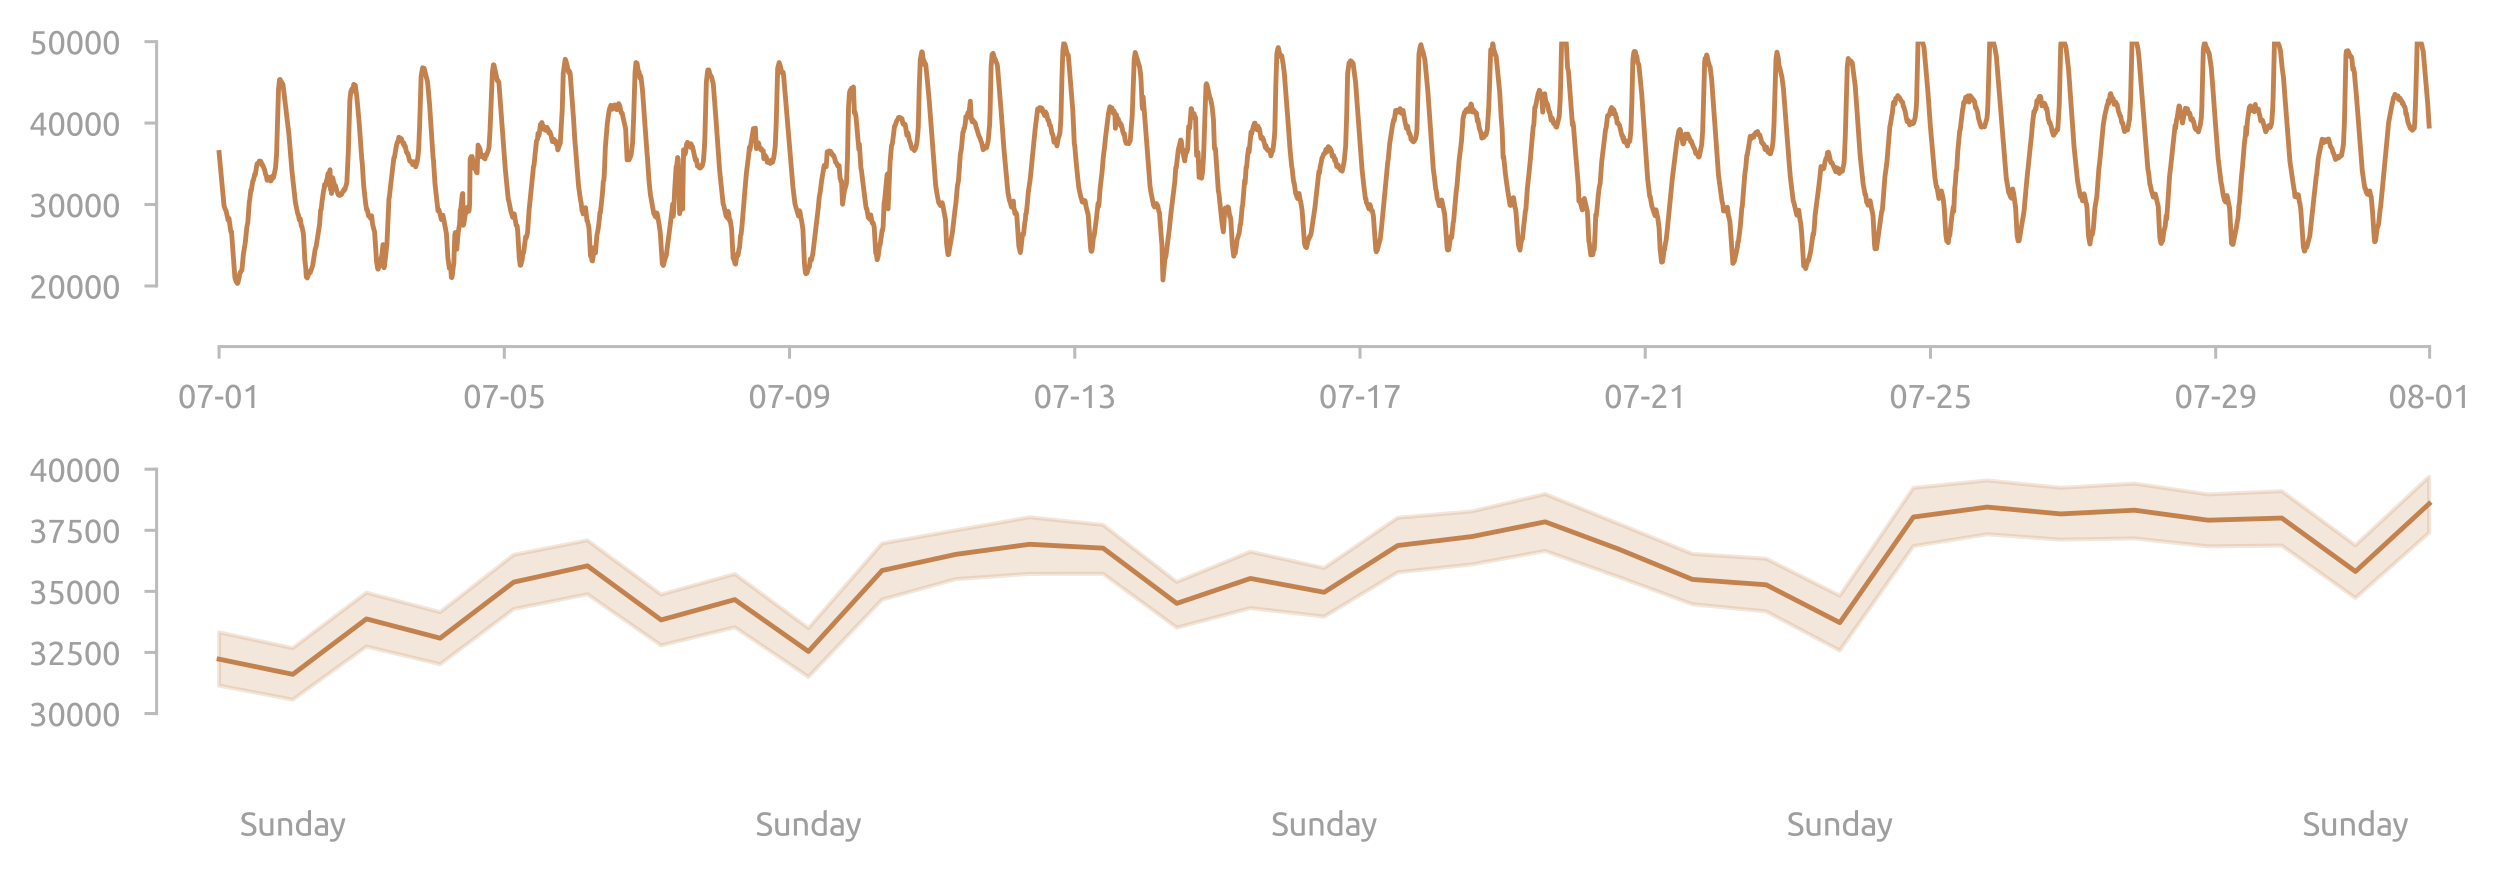 <?xml version="1.0" encoding="utf-8" standalone="no"?>
<!DOCTYPE svg PUBLIC "-//W3C//DTD SVG 1.1//EN"
  "http://www.w3.org/Graphics/SVG/1.1/DTD/svg11.dtd">
<svg xmlns:xlink="http://www.w3.org/1999/xlink" width="618.836pt" height="215.535pt" viewBox="0 0 618.836 215.535" xmlns="http://www.w3.org/2000/svg" version="1.1">
 <defs>
  <style type="text/css">*{stroke-linejoin: round; stroke-linecap: butt}</style>
 </defs>
 <g id="figure_1">
  <g id="patch_1">
   <path d="M 0 215.535 
L 618.836 215.535 
L 618.836 0 
L 0 0 
L 0 215.535 
z
" style="fill: none"/>
  </g>
  <g id="axes_1">
   <g id="patch_2">
    <path d="M 48.763 70.784 
L 606.763 70.784 
L 606.763 10.304 
L 48.763 10.304 
L 48.763 70.784 
z
" style="fill: none"/>
   </g>
   <g id="matplotlib.axis_1">
    <g id="xtick_1">
     <g id="line2d_1">
      <defs>
       <path id="mebac1d20e5" d="M 0 0 
L 0 3 
" style="stroke: #bbbbbb; stroke-width: 0.75"/>
      </defs>
      <g>
       <use xlink:href="#mebac1d20e5" x="54.233" y="85.784" style="fill: #bbbbbb; stroke: #bbbbbb; stroke-width: 0.75"/>
      </g>
     </g>
     <g id="text_1">
      <!-- 07-01 -->
      <g style="fill: #9f9f9f" transform="translate(44.012 100.991) scale(0.08 -0.08)">
       <defs>
        <path id="Ubuntu-30" d="M 320 2221 
Q 320 3334 713 3936 
Q 1107 4538 1805 4538 
Q 2502 4538 2896 3936 
Q 3290 3334 3290 2221 
Q 3290 1107 2896 505 
Q 2502 -96 1805 -96 
Q 1107 -96 713 505 
Q 320 1107 320 2221 
z
M 2662 2221 
Q 2662 2586 2620 2912 
Q 2579 3238 2480 3481 
Q 2381 3725 2214 3869 
Q 2048 4013 1805 4013 
Q 1562 4013 1395 3869 
Q 1229 3725 1129 3481 
Q 1030 3238 988 2912 
Q 947 2586 947 2221 
Q 947 1856 988 1529 
Q 1030 1203 1129 960 
Q 1229 717 1395 573 
Q 1562 429 1805 429 
Q 2048 429 2214 573 
Q 2381 717 2480 960 
Q 2579 1203 2620 1529 
Q 2662 1856 2662 2221 
z
" transform="scale(0.016)"/>
        <path id="Ubuntu-37" d="M 1043 0 
Q 1082 512 1226 1078 
Q 1370 1645 1581 2179 
Q 1792 2714 2045 3171 
Q 2298 3629 2541 3917 
L 384 3917 
L 384 4435 
L 3206 4435 
L 3206 3942 
Q 2995 3699 2739 3273 
Q 2483 2848 2256 2320 
Q 2029 1792 1865 1193 
Q 1702 595 1664 0 
L 1043 0 
z
" transform="scale(0.016)"/>
        <path id="Ubuntu-2d" d="M 166 2195 
L 1747 2195 
L 1747 1638 
L 166 1638 
L 166 2195 
z
" transform="scale(0.016)"/>
        <path id="Ubuntu-31" d="M 595 3520 
Q 960 3661 1305 3881 
Q 1651 4102 1939 4435 
L 2362 4435 
L 2362 0 
L 1766 0 
L 1766 3610 
Q 1690 3539 1578 3462 
Q 1466 3386 1334 3315 
Q 1203 3245 1059 3181 
Q 915 3117 781 3072 
L 595 3520 
z
" transform="scale(0.016)"/>
       </defs>
       <use xlink:href="#Ubuntu-30"/>
       <use xlink:href="#Ubuntu-37" x="56.4"/>
       <use xlink:href="#Ubuntu-2d" x="112.8"/>
       <use xlink:href="#Ubuntu-30" x="142.7"/>
       <use xlink:href="#Ubuntu-31" x="199.1"/>
      </g>
     </g>
    </g>
    <g id="xtick_2">
     <g id="line2d_2">
      <g>
       <use xlink:href="#mebac1d20e5" x="124.837" y="85.784" style="fill: #bbbbbb; stroke: #bbbbbb; stroke-width: 0.75"/>
      </g>
     </g>
     <g id="text_2">
      <!-- 07-05 -->
      <g style="fill: #9f9f9f" transform="translate(114.616 100.991) scale(0.08 -0.08)">
       <defs>
        <path id="Ubuntu-35" d="M 1274 2726 
Q 2240 2688 2691 2304 
Q 3142 1920 3142 1261 
Q 3142 966 3043 716 
Q 2944 467 2742 288 
Q 2541 109 2233 6 
Q 1926 -96 1504 -96 
Q 1338 -96 1165 -70 
Q 992 -45 845 -6 
Q 698 32 582 70 
Q 467 109 416 134 
L 531 653 
Q 640 602 886 518 
Q 1133 435 1491 435 
Q 1779 435 1974 499 
Q 2170 563 2291 672 
Q 2413 781 2467 925 
Q 2522 1069 2522 1229 
Q 2522 1472 2438 1661 
Q 2355 1850 2144 1978 
Q 1933 2106 1581 2173 
Q 1229 2240 691 2240 
Q 730 2554 752 2829 
Q 774 3104 793 3366 
Q 813 3629 825 3888 
Q 838 4147 851 4435 
L 2989 4435 
L 2989 3930 
L 1370 3930 
Q 1363 3834 1350 3670 
Q 1338 3507 1325 3331 
Q 1312 3155 1299 2988 
Q 1286 2822 1274 2726 
z
" transform="scale(0.016)"/>
       </defs>
       <use xlink:href="#Ubuntu-30"/>
       <use xlink:href="#Ubuntu-37" x="56.4"/>
       <use xlink:href="#Ubuntu-2d" x="112.8"/>
       <use xlink:href="#Ubuntu-30" x="142.7"/>
       <use xlink:href="#Ubuntu-35" x="199.1"/>
      </g>
     </g>
    </g>
    <g id="xtick_3">
     <g id="line2d_3">
      <g>
       <use xlink:href="#mebac1d20e5" x="195.441" y="85.784" style="fill: #bbbbbb; stroke: #bbbbbb; stroke-width: 0.75"/>
      </g>
     </g>
     <g id="text_3">
      <!-- 07-09 -->
      <g style="fill: #9f9f9f" transform="translate(185.22 100.991) scale(0.08 -0.08)">
       <defs>
        <path id="Ubuntu-39" d="M 3206 2662 
Q 3206 1344 2550 669 
Q 1894 -6 602 -13 
L 582 486 
Q 986 486 1309 563 
Q 1632 640 1875 809 
Q 2118 979 2281 1248 
Q 2445 1517 2522 1907 
Q 2355 1830 2144 1782 
Q 1933 1734 1709 1734 
Q 1331 1734 1068 1846 
Q 806 1958 640 2147 
Q 474 2336 400 2582 
Q 326 2829 326 3098 
Q 326 3334 409 3590 
Q 493 3846 662 4057 
Q 832 4269 1094 4403 
Q 1357 4538 1715 4538 
Q 2080 4538 2358 4410 
Q 2637 4282 2825 4038 
Q 3014 3795 3110 3446 
Q 3206 3098 3206 2662 
z
M 1773 2221 
Q 1997 2221 2195 2262 
Q 2394 2304 2579 2387 
Q 2586 2458 2586 2525 
Q 2586 2592 2586 2662 
Q 2586 2938 2547 3190 
Q 2509 3443 2409 3632 
Q 2310 3821 2144 3933 
Q 1978 4045 1722 4045 
Q 1510 4045 1363 3955 
Q 1216 3866 1120 3728 
Q 1024 3590 982 3427 
Q 941 3264 941 3110 
Q 941 2675 1149 2448 
Q 1357 2221 1773 2221 
z
" transform="scale(0.016)"/>
       </defs>
       <use xlink:href="#Ubuntu-30"/>
       <use xlink:href="#Ubuntu-37" x="56.4"/>
       <use xlink:href="#Ubuntu-2d" x="112.8"/>
       <use xlink:href="#Ubuntu-30" x="142.7"/>
       <use xlink:href="#Ubuntu-39" x="199.1"/>
      </g>
     </g>
    </g>
    <g id="xtick_4">
     <g id="line2d_4">
      <g>
       <use xlink:href="#mebac1d20e5" x="266.045" y="85.784" style="fill: #bbbbbb; stroke: #bbbbbb; stroke-width: 0.75"/>
      </g>
     </g>
     <g id="text_4">
      <!-- 07-13 -->
      <g style="fill: #9f9f9f" transform="translate(255.824 100.991) scale(0.08 -0.08)">
       <defs>
        <path id="Ubuntu-33" d="M 1446 435 
Q 2016 435 2262 659 
Q 2509 883 2509 1261 
Q 2509 1504 2406 1670 
Q 2304 1837 2137 1936 
Q 1971 2035 1750 2076 
Q 1530 2118 1299 2118 
L 1146 2118 
L 1146 2605 
L 1357 2605 
Q 1517 2605 1686 2637 
Q 1856 2669 1997 2752 
Q 2138 2835 2227 2979 
Q 2317 3123 2317 3341 
Q 2317 3520 2253 3648 
Q 2189 3776 2083 3859 
Q 1978 3942 1840 3977 
Q 1702 4013 1549 4013 
Q 1242 4013 1027 3923 
Q 813 3834 666 3738 
L 435 4192 
Q 512 4243 630 4304 
Q 749 4365 896 4416 
Q 1043 4467 1212 4502 
Q 1382 4538 1568 4538 
Q 1920 4538 2176 4451 
Q 2432 4365 2598 4208 
Q 2765 4051 2848 3836 
Q 2931 3622 2931 3373 
Q 2931 3027 2732 2780 
Q 2534 2534 2253 2406 
Q 2426 2355 2586 2259 
Q 2746 2163 2864 2016 
Q 2982 1869 3056 1677 
Q 3130 1485 3130 1248 
Q 3130 960 3030 713 
Q 2931 467 2723 288 
Q 2515 109 2201 6 
Q 1888 -96 1459 -96 
Q 1293 -96 1117 -70 
Q 941 -45 787 -6 
Q 634 32 518 70 
Q 403 109 352 134 
L 467 653 
Q 576 602 829 518 
Q 1082 435 1446 435 
z
" transform="scale(0.016)"/>
       </defs>
       <use xlink:href="#Ubuntu-30"/>
       <use xlink:href="#Ubuntu-37" x="56.4"/>
       <use xlink:href="#Ubuntu-2d" x="112.8"/>
       <use xlink:href="#Ubuntu-31" x="142.7"/>
       <use xlink:href="#Ubuntu-33" x="199.1"/>
      </g>
     </g>
    </g>
    <g id="xtick_5">
     <g id="line2d_5">
      <g>
       <use xlink:href="#mebac1d20e5" x="336.649" y="85.784" style="fill: #bbbbbb; stroke: #bbbbbb; stroke-width: 0.75"/>
      </g>
     </g>
     <g id="text_5">
      <!-- 07-17 -->
      <g style="fill: #9f9f9f" transform="translate(326.428 100.991) scale(0.08 -0.08)">
       <use xlink:href="#Ubuntu-30"/>
       <use xlink:href="#Ubuntu-37" x="56.4"/>
       <use xlink:href="#Ubuntu-2d" x="112.8"/>
       <use xlink:href="#Ubuntu-31" x="142.7"/>
       <use xlink:href="#Ubuntu-37" x="199.1"/>
      </g>
     </g>
    </g>
    <g id="xtick_6">
     <g id="line2d_6">
      <g>
       <use xlink:href="#mebac1d20e5" x="407.253" y="85.784" style="fill: #bbbbbb; stroke: #bbbbbb; stroke-width: 0.75"/>
      </g>
     </g>
     <g id="text_6">
      <!-- 07-21 -->
      <g style="fill: #9f9f9f" transform="translate(397.032 100.991) scale(0.08 -0.08)">
       <defs>
        <path id="Ubuntu-32" d="M 2989 3302 
Q 2989 3072 2896 2857 
Q 2803 2643 2649 2435 
Q 2496 2227 2304 2025 
Q 2112 1824 1920 1632 
Q 1811 1523 1667 1376 
Q 1523 1229 1395 1069 
Q 1267 909 1180 761 
Q 1094 614 1094 506 
L 3136 506 
L 3136 0 
L 448 0 
Q 442 38 442 76 
Q 442 115 442 147 
Q 442 448 541 707 
Q 640 966 800 1196 
Q 960 1427 1158 1632 
Q 1357 1837 1549 2029 
Q 1709 2182 1853 2332 
Q 1997 2483 2109 2633 
Q 2221 2784 2288 2944 
Q 2355 3104 2355 3283 
Q 2355 3475 2294 3609 
Q 2234 3744 2131 3833 
Q 2029 3923 1891 3964 
Q 1754 4006 1600 4006 
Q 1414 4006 1260 3955 
Q 1107 3904 985 3837 
Q 864 3770 781 3696 
Q 698 3622 653 3584 
L 358 4006 
Q 416 4070 531 4163 
Q 646 4256 806 4339 
Q 966 4422 1164 4480 
Q 1363 4538 1594 4538 
Q 2291 4538 2640 4214 
Q 2989 3891 2989 3302 
z
" transform="scale(0.016)"/>
       </defs>
       <use xlink:href="#Ubuntu-30"/>
       <use xlink:href="#Ubuntu-37" x="56.4"/>
       <use xlink:href="#Ubuntu-2d" x="112.8"/>
       <use xlink:href="#Ubuntu-32" x="142.7"/>
       <use xlink:href="#Ubuntu-31" x="199.1"/>
      </g>
     </g>
    </g>
    <g id="xtick_7">
     <g id="line2d_7">
      <g>
       <use xlink:href="#mebac1d20e5" x="477.857" y="85.784" style="fill: #bbbbbb; stroke: #bbbbbb; stroke-width: 0.75"/>
      </g>
     </g>
     <g id="text_7">
      <!-- 07-25 -->
      <g style="fill: #9f9f9f" transform="translate(467.636 100.991) scale(0.08 -0.08)">
       <use xlink:href="#Ubuntu-30"/>
       <use xlink:href="#Ubuntu-37" x="56.4"/>
       <use xlink:href="#Ubuntu-2d" x="112.8"/>
       <use xlink:href="#Ubuntu-32" x="142.7"/>
       <use xlink:href="#Ubuntu-35" x="199.1"/>
      </g>
     </g>
    </g>
    <g id="xtick_8">
     <g id="line2d_8">
      <g>
       <use xlink:href="#mebac1d20e5" x="548.461" y="85.784" style="fill: #bbbbbb; stroke: #bbbbbb; stroke-width: 0.75"/>
      </g>
     </g>
     <g id="text_8">
      <!-- 07-29 -->
      <g style="fill: #9f9f9f" transform="translate(538.24 100.991) scale(0.08 -0.08)">
       <use xlink:href="#Ubuntu-30"/>
       <use xlink:href="#Ubuntu-37" x="56.4"/>
       <use xlink:href="#Ubuntu-2d" x="112.8"/>
       <use xlink:href="#Ubuntu-32" x="142.7"/>
       <use xlink:href="#Ubuntu-39" x="199.1"/>
      </g>
     </g>
    </g>
    <g id="xtick_9">
     <g id="line2d_9">
      <g>
       <use xlink:href="#mebac1d20e5" x="601.414" y="85.784" style="fill: #bbbbbb; stroke: #bbbbbb; stroke-width: 0.75"/>
      </g>
     </g>
     <g id="text_9">
      <!-- 08-01 -->
      <g style="fill: #9f9f9f" transform="translate(591.193 100.991) scale(0.08 -0.08)">
       <defs>
        <path id="Ubuntu-38" d="M 3258 1152 
Q 3258 883 3165 656 
Q 3072 429 2889 259 
Q 2707 90 2432 -3 
Q 2157 -96 1798 -96 
Q 1382 -96 1104 22 
Q 826 141 659 320 
Q 493 499 422 713 
Q 352 928 352 1120 
Q 352 1306 413 1475 
Q 474 1645 573 1792 
Q 672 1939 803 2057 
Q 934 2176 1082 2266 
Q 454 2624 454 3322 
Q 454 3565 550 3785 
Q 646 4006 822 4172 
Q 998 4339 1248 4438 
Q 1498 4538 1805 4538 
Q 2163 4538 2419 4429 
Q 2675 4320 2838 4150 
Q 3002 3981 3075 3776 
Q 3149 3571 3149 3379 
Q 3149 3194 3094 3030 
Q 3040 2867 2947 2726 
Q 2854 2586 2736 2477 
Q 2618 2368 2490 2285 
Q 3245 1926 3258 1152 
z
M 954 1114 
Q 954 998 995 873 
Q 1037 749 1139 643 
Q 1242 538 1402 467 
Q 1562 397 1805 397 
Q 2022 397 2185 461 
Q 2349 525 2451 624 
Q 2554 723 2605 851 
Q 2656 979 2656 1114 
Q 2656 1318 2579 1472 
Q 2502 1626 2358 1741 
Q 2214 1856 2012 1936 
Q 1811 2016 1555 2074 
Q 1267 1914 1110 1677 
Q 954 1440 954 1114 
z
M 2554 3386 
Q 2554 3482 2512 3597 
Q 2470 3712 2380 3811 
Q 2291 3910 2150 3977 
Q 2010 4045 1805 4045 
Q 1600 4045 1456 3981 
Q 1312 3917 1222 3817 
Q 1133 3718 1091 3600 
Q 1050 3482 1050 3366 
Q 1050 3226 1101 3085 
Q 1152 2944 1261 2822 
Q 1370 2701 1546 2605 
Q 1722 2509 1965 2451 
Q 2234 2611 2394 2825 
Q 2554 3040 2554 3386 
z
" transform="scale(0.016)"/>
       </defs>
       <use xlink:href="#Ubuntu-30"/>
       <use xlink:href="#Ubuntu-38" x="56.4"/>
       <use xlink:href="#Ubuntu-2d" x="112.8"/>
       <use xlink:href="#Ubuntu-30" x="142.7"/>
       <use xlink:href="#Ubuntu-31" x="199.1"/>
      </g>
     </g>
    </g>
   </g>
   <g id="matplotlib.axis_2">
    <g id="ytick_1">
     <g id="line2d_10">
      <defs>
       <path id="mfcd3985aa3" d="M 0 0 
L -3 0 
" style="stroke: #bbbbbb; stroke-width: 0.75"/>
      </defs>
      <g>
       <use xlink:href="#mfcd3985aa3" x="38.763" y="70.784" style="fill: #bbbbbb; stroke: #bbbbbb; stroke-width: 0.75"/>
      </g>
     </g>
     <g id="text_10">
      <!-- 20000 -->
      <g style="fill: #9f9f9f" transform="translate(7.2 73.888) scale(0.08 -0.08)">
       <use xlink:href="#Ubuntu-32"/>
       <use xlink:href="#Ubuntu-30" x="56.4"/>
       <use xlink:href="#Ubuntu-30" x="112.8"/>
       <use xlink:href="#Ubuntu-30" x="169.2"/>
       <use xlink:href="#Ubuntu-30" x="225.6"/>
      </g>
     </g>
    </g>
    <g id="ytick_2">
     <g id="line2d_11">
      <g>
       <use xlink:href="#mfcd3985aa3" x="38.763" y="50.624" style="fill: #bbbbbb; stroke: #bbbbbb; stroke-width: 0.75"/>
      </g>
     </g>
     <g id="text_11">
      <!-- 30000 -->
      <g style="fill: #9f9f9f" transform="translate(7.2 53.727) scale(0.08 -0.08)">
       <use xlink:href="#Ubuntu-33"/>
       <use xlink:href="#Ubuntu-30" x="56.4"/>
       <use xlink:href="#Ubuntu-30" x="112.8"/>
       <use xlink:href="#Ubuntu-30" x="169.2"/>
       <use xlink:href="#Ubuntu-30" x="225.6"/>
      </g>
     </g>
    </g>
    <g id="ytick_3">
     <g id="line2d_12">
      <g>
       <use xlink:href="#mfcd3985aa3" x="38.763" y="30.464" style="fill: #bbbbbb; stroke: #bbbbbb; stroke-width: 0.75"/>
      </g>
     </g>
     <g id="text_12">
      <!-- 40000 -->
      <g style="fill: #9f9f9f" transform="translate(7.2 33.568) scale(0.08 -0.08)">
       <defs>
        <path id="Ubuntu-34" d="M 256 1536 
Q 378 1818 589 2192 
Q 800 2566 1065 2963 
Q 1331 3360 1635 3744 
Q 1939 4128 2246 4435 
L 2816 4435 
L 2816 1619 
L 3341 1619 
L 3341 1133 
L 2816 1133 
L 2816 0 
L 2240 0 
L 2240 1133 
L 256 1133 
L 256 1536 
z
M 2240 3731 
Q 2048 3526 1853 3273 
Q 1658 3021 1472 2745 
Q 1286 2470 1123 2182 
Q 960 1894 832 1619 
L 2240 1619 
L 2240 3731 
z
" transform="scale(0.016)"/>
       </defs>
       <use xlink:href="#Ubuntu-34"/>
       <use xlink:href="#Ubuntu-30" x="56.4"/>
       <use xlink:href="#Ubuntu-30" x="112.8"/>
       <use xlink:href="#Ubuntu-30" x="169.2"/>
       <use xlink:href="#Ubuntu-30" x="225.6"/>
      </g>
     </g>
    </g>
    <g id="ytick_4">
     <g id="line2d_13">
      <g>
       <use xlink:href="#mfcd3985aa3" x="38.763" y="10.304" style="fill: #bbbbbb; stroke: #bbbbbb; stroke-width: 0.75"/>
      </g>
     </g>
     <g id="text_13">
      <!-- 50000 -->
      <g style="fill: #9f9f9f" transform="translate(7.2 13.408) scale(0.08 -0.08)">
       <use xlink:href="#Ubuntu-35"/>
       <use xlink:href="#Ubuntu-30" x="56.4"/>
       <use xlink:href="#Ubuntu-30" x="112.8"/>
       <use xlink:href="#Ubuntu-30" x="169.2"/>
       <use xlink:href="#Ubuntu-30" x="225.6"/>
      </g>
     </g>
    </g>
   </g>
   <g id="line2d_14">
    <path d="M 54.233 37.753 
L 55.459 50.998 
L 55.827 51.963 
L 55.949 52.13 
L 56.439 54.445 
L 56.562 53.956 
L 56.685 54.085 
L 57.052 56.785 
L 57.175 57.428 
L 57.297 57.312 
L 58.156 68.847 
L 58.523 69.838 
L 58.646 69.838 
L 58.768 70.172 
L 58.891 69.992 
L 59.136 68.963 
L 59.381 67.587 
L 59.504 67.458 
L 59.749 66.983 
L 59.872 66.918 
L 60.239 62.983 
L 60.73 59.949 
L 61.097 56.232 
L 61.343 55.062 
L 61.71 49.957 
L 61.833 49.301 
L 62.078 47.038 
L 62.201 47.179 
L 62.568 44.787 
L 62.691 44.723 
L 63.059 43.09 
L 63.181 43.295 
L 63.549 40.968 
L 63.671 40.505 
L 63.794 40.479 
L 63.917 40.621 
L 64.162 39.888 
L 64.284 39.875 
L 64.407 40.055 
L 64.53 39.926 
L 64.652 40.119 
L 64.897 40.865 
L 65.02 40.852 
L 65.51 42.061 
L 65.755 43.231 
L 65.878 43.347 
L 66.123 44.62 
L 66.736 43.887 
L 66.981 44.787 
L 67.104 44.736 
L 67.349 43.668 
L 67.594 44.106 
L 67.717 43.887 
L 68.207 41.495 
L 68.452 38.332 
L 68.697 30.32 
L 68.942 22.154 
L 69.187 19.75 
L 69.31 19.66 
L 70.045 20.907 
L 71.516 33.239 
L 72.252 42.19 
L 73.11 50.06 
L 73.478 51.873 
L 73.723 53.043 
L 73.845 53.12 
L 74.09 54.457 
L 74.213 54.059 
L 74.336 54.175 
L 74.581 55.975 
L 74.703 55.936 
L 75.071 57.647 
L 75.194 59.293 
L 75.439 64.154 
L 75.684 66.327 
L 75.807 68.526 
L 75.929 68.539 
L 76.052 68.809 
L 76.665 67.15 
L 76.787 67.497 
L 77.4 65.735 
L 78.013 61.723 
L 78.258 60.99 
L 79.116 55.499 
L 79.361 52.053 
L 79.484 51.988 
L 79.729 49.777 
L 80.097 47.192 
L 80.219 46.806 
L 80.342 45.662 
L 80.464 45.687 
L 80.587 45.957 
L 80.832 44.659 
L 80.955 44.414 
L 81.2 42.948 
L 81.322 43.347 
L 81.445 43.077 
L 81.69 42.022 
L 81.813 46.922 
L 81.935 46.922 
L 82.058 47.886 
L 82.181 46.922 
L 82.303 43.977 
L 82.426 44.298 
L 82.793 45.764 
L 82.916 46.06 
L 83.039 45.957 
L 83.406 47.436 
L 83.529 47.591 
L 83.774 48.259 
L 83.897 48.195 
L 84.019 48.388 
L 84.142 48.182 
L 84.264 48.311 
L 84.509 48.169 
L 84.755 47.616 
L 84.877 47.359 
L 85 47.398 
L 85.122 46.896 
L 85.245 47.063 
L 85.368 46.935 
L 85.858 45.199 
L 86.226 37.354 
L 86.593 24.983 
L 86.838 22.656 
L 86.961 22.463 
L 87.084 22.013 
L 87.206 22.669 
L 87.329 22.463 
L 87.574 20.868 
L 87.696 21.331 
L 87.942 21.113 
L 88.309 23.775 
L 88.922 30.539 
L 89.535 39.168 
L 89.658 40.261 
L 90.025 45.944 
L 90.516 50.458 
L 90.761 51.963 
L 90.883 51.783 
L 91.251 53.48 
L 91.374 53.364 
L 91.741 54.059 
L 91.987 53.416 
L 92.232 55.525 
L 92.6 56.991 
L 92.722 57.351 
L 93.212 64.758 
L 93.458 66.365 
L 93.58 66.635 
L 93.948 65.825 
L 94.561 62.932 
L 94.806 60.553 
L 95.051 66.275 
L 95.174 65.864 
L 95.787 60.231 
L 96.277 49.249 
L 96.399 48.606 
L 96.767 45.276 
L 97.503 39.026 
L 97.625 38.987 
L 97.87 37.573 
L 98.115 36.094 
L 98.361 35.155 
L 98.483 35.194 
L 98.728 33.972 
L 98.851 34.294 
L 98.974 34.127 
L 99.219 34.834 
L 99.341 34.319 
L 99.832 35.734 
L 99.954 35.387 
L 100.199 36.364 
L 100.322 36.158 
L 100.567 37.419 
L 100.69 37.843 
L 100.935 37.946 
L 101.425 39.862 
L 101.548 39.785 
L 101.67 40.016 
L 101.793 39.965 
L 101.915 40.351 
L 102.038 40.363 
L 102.16 40.775 
L 102.283 40.055 
L 102.406 40.029 
L 102.896 41.289 
L 103.264 40.093 
L 103.509 38.319 
L 103.631 37.007 
L 103.877 30.912 
L 104.244 18.914 
L 104.489 17.422 
L 104.612 16.766 
L 104.857 17.268 
L 104.98 16.895 
L 105.715 19.801 
L 105.838 20.29 
L 106.328 25.768 
L 107.186 38.795 
L 107.309 39.836 
L 107.676 45.52 
L 108.412 52.169 
L 108.534 52.143 
L 108.657 51.95 
L 109.27 54.355 
L 109.393 54.38 
L 109.638 53.262 
L 110.496 57.762 
L 110.863 63.768 
L 111.231 66.404 
L 111.354 65.928 
L 111.599 66.455 
L 111.721 68.68 
L 111.844 68.719 
L 111.967 68.127 
L 112.212 65.967 
L 112.334 65.311 
L 112.579 58.122 
L 112.702 57.557 
L 112.825 58.264 
L 112.947 61.646 
L 113.07 61.697 
L 113.438 57.312 
L 113.683 56.052 
L 113.805 54.843 
L 113.928 51.976 
L 114.05 51.847 
L 114.418 48.208 
L 114.541 47.899 
L 114.663 55.756 
L 114.786 55.602 
L 115.154 53.133 
L 115.399 52.554 
L 115.644 51.333 
L 115.889 51.448 
L 116.012 52.323 
L 116.134 52.001 
L 116.257 50.445 
L 116.379 39.348 
L 116.625 38.782 
L 116.747 39.502 
L 116.87 38.743 
L 116.992 39.489 
L 117.237 41.482 
L 117.36 41.688 
L 117.483 41.649 
L 117.605 40.711 
L 117.85 42.434 
L 118.095 42.781 
L 118.341 35.914 
L 118.463 36.454 
L 118.586 36.351 
L 118.831 36.981 
L 119.076 38.743 
L 119.199 38.563 
L 119.321 38.782 
L 119.444 38.409 
L 119.812 39.129 
L 119.934 39.013 
L 120.057 39.335 
L 120.302 38.254 
L 120.424 38.422 
L 120.915 37.071 
L 121.037 36.557 
L 121.282 32.622 
L 121.65 23.62 
L 121.895 17.782 
L 122.14 16.033 
L 122.263 16.085 
L 123.121 19.994 
L 123.244 19.891 
L 123.489 20.367 
L 125.082 41.894 
L 125.818 49.429 
L 125.94 49.674 
L 126.431 52.22 
L 126.798 53.403 
L 126.921 53.815 
L 127.289 52.94 
L 127.779 55.782 
L 127.902 55.782 
L 128.024 56.001 
L 128.147 57.197 
L 128.514 63.613 
L 128.76 65.632 
L 128.882 65.658 
L 129.25 64.282 
L 129.495 62.456 
L 129.618 62.508 
L 130.108 58.637 
L 130.231 58.933 
L 130.476 58.135 
L 130.598 57.479 
L 130.966 52.04 
L 132.069 41.122 
L 132.192 40.929 
L 132.437 38.319 
L 132.805 34.885 
L 133.05 34.461 
L 133.172 33.008 
L 133.295 32.969 
L 133.417 33.574 
L 133.785 30.783 
L 133.908 31.015 
L 134.153 30.333 
L 134.398 31.439 
L 134.521 31.195 
L 134.643 32.056 
L 134.888 32.03 
L 135.134 32.288 
L 135.256 32.056 
L 135.379 31.529 
L 135.746 32.146 
L 135.869 32.905 
L 136.114 32.635 
L 136.237 33.226 
L 136.359 33.252 
L 136.727 35.052 
L 136.85 35.04 
L 136.972 34.512 
L 137.095 34.487 
L 137.217 34.782 
L 137.34 34.77 
L 137.463 35.284 
L 137.585 34.937 
L 137.708 35.76 
L 137.83 35.657 
L 137.953 35.837 
L 138.075 37.097 
L 138.688 35.413 
L 139.179 27.041 
L 139.424 18.078 
L 139.914 14.67 
L 140.037 14.927 
L 140.282 15.75 
L 140.772 17.962 
L 140.895 17.563 
L 141.017 17.769 
L 141.14 18.245 
L 141.998 29.806 
L 142.243 33.985 
L 143.224 46.15 
L 143.714 49.635 
L 143.836 50.111 
L 144.082 52.207 
L 144.204 51.693 
L 144.327 52.94 
L 144.449 52.696 
L 144.572 52.156 
L 144.817 52.76 
L 144.94 51.41 
L 145.307 54.689 
L 145.43 54.74 
L 145.798 56.515 
L 146.165 63.331 
L 146.411 63.678 
L 146.533 64.539 
L 146.656 64.591 
L 147.023 62.302 
L 147.146 61.234 
L 147.391 62.572 
L 147.759 58.2 
L 147.882 57.647 
L 148.127 56.206 
L 148.372 54.11 
L 148.494 52.631 
L 148.617 52.631 
L 149.107 48.118 
L 149.352 44.826 
L 149.475 44.659 
L 149.598 42.755 
L 149.843 36.544 
L 150.333 30.513 
L 150.701 27.825 
L 150.946 26.694 
L 151.069 26.539 
L 151.191 26.077 
L 151.559 27.054 
L 151.681 26.141 
L 151.804 26.449 
L 151.927 26.308 
L 152.049 26.539 
L 152.172 25.961 
L 152.539 26.488 
L 152.662 27.157 
L 153.03 25.819 
L 153.152 25.652 
L 153.397 26.154 
L 153.765 27.915 
L 154.01 28.005 
L 154.868 31.928 
L 155.236 39.579 
L 155.359 38.64 
L 155.481 39.399 
L 155.604 39.026 
L 155.726 39.553 
L 156.217 38.383 
L 156.584 35.335 
L 156.83 29.497 
L 157.197 17.821 
L 157.442 15.48 
L 157.688 15.673 
L 158.055 17.949 
L 158.178 17.744 
L 158.423 19.377 
L 158.546 18.734 
L 158.668 19.145 
L 159.036 22.296 
L 160.139 37.702 
L 160.262 38.987 
L 160.629 44.517 
L 160.997 48.182 
L 161.855 52.914 
L 161.978 53.03 
L 162.223 53.609 
L 162.346 53.403 
L 162.468 53.815 
L 162.591 52.721 
L 162.713 53.082 
L 163.081 55.165 
L 163.326 56.759 
L 163.449 57.711 
L 163.939 65.298 
L 164.184 65.71 
L 164.674 63.871 
L 164.92 63.266 
L 165.41 59.46 
L 165.9 55.679 
L 166.268 52.696 
L 166.513 50.522 
L 166.636 53.557 
L 166.758 52.387 
L 167.003 47.025 
L 167.371 41.225 
L 167.494 41.109 
L 167.739 38.987 
L 167.861 39.283 
L 167.984 42.524 
L 168.229 52.889 
L 168.597 50.728 
L 168.72 50.805 
L 168.842 50.715 
L 168.965 51.744 
L 169.21 37.084 
L 169.455 38.267 
L 169.578 38.152 
L 169.7 37.65 
L 169.945 35.657 
L 170.19 35.245 
L 170.436 35.567 
L 170.681 36.094 
L 170.926 36.467 
L 171.048 35.58 
L 171.294 36.39 
L 171.416 36.3 
L 172.152 39.669 
L 172.274 39.438 
L 172.397 39.515 
L 172.642 41.135 
L 172.765 40.929 
L 172.887 41.135 
L 173.01 41.006 
L 173.132 41.572 
L 173.255 41.418 
L 173.377 41.585 
L 173.745 41.174 
L 173.868 40.904 
L 174.113 39.823 
L 174.358 36.647 
L 174.481 33.998 
L 174.848 20.341 
L 175.093 18.104 
L 175.216 17.319 
L 175.461 17.306 
L 175.829 18.837 
L 175.952 18.772 
L 176.074 18.888 
L 176.564 20.83 
L 177.3 30.552 
L 177.79 37.38 
L 178.158 42.472 
L 179.016 50.587 
L 179.139 50.78 
L 179.751 53.532 
L 179.874 53.519 
L 179.997 53.66 
L 180.119 54.02 
L 180.242 52.336 
L 180.364 52.824 
L 180.609 54.663 
L 180.732 54.457 
L 181.1 56.746 
L 181.467 63.909 
L 181.59 64.038 
L 181.958 65.285 
L 182.08 65.375 
L 182.326 63.678 
L 182.448 63.472 
L 182.571 62.816 
L 182.693 63.163 
L 182.938 61.569 
L 183.061 61.337 
L 183.306 58.303 
L 183.429 58.122 
L 183.674 55.872 
L 184.409 46.883 
L 184.777 42.704 
L 185.022 40.788 
L 185.39 37.74 
L 185.512 36.467 
L 185.635 37.097 
L 186.493 31.838 
L 186.738 32.532 
L 186.983 31.722 
L 187.229 36.788 
L 187.474 35.644 
L 187.596 35.631 
L 187.719 35.348 
L 187.841 35.593 
L 187.964 36.531 
L 188.087 36.596 
L 188.332 37.071 
L 188.454 36.776 
L 188.577 37.251 
L 188.945 37.341 
L 189.067 39.27 
L 189.19 38.345 
L 189.312 39.155 
L 189.435 38.486 
L 189.558 39.129 
L 189.68 38.91 
L 189.925 40.158 
L 190.048 40.081 
L 190.17 40.209 
L 190.293 39.836 
L 190.416 40.042 
L 190.538 39.823 
L 190.661 40.466 
L 190.783 40.209 
L 190.906 39.643 
L 191.028 40.222 
L 191.151 40.209 
L 191.274 40.081 
L 191.519 39.103 
L 191.886 36.403 
L 192.132 30.757 
L 192.499 16.933 
L 192.745 15.905 
L 192.867 15.493 
L 193.235 16.612 
L 193.48 17.795 
L 193.603 18.052 
L 193.848 17.898 
L 193.97 18.682 
L 196.299 46.497 
L 196.79 50.51 
L 197.648 53.442 
L 197.77 53.017 
L 197.893 52.169 
L 198.015 52.439 
L 198.26 54.059 
L 198.506 55.1 
L 198.751 56.849 
L 199.118 65.144 
L 199.364 67.51 
L 199.486 67.754 
L 199.609 67.317 
L 199.731 67.626 
L 199.854 67.317 
L 200.222 65.941 
L 200.344 66.083 
L 200.589 64.115 
L 200.712 64.424 
L 200.835 64.424 
L 201.202 62.842 
L 202.551 51.423 
L 202.796 48.722 
L 203.041 47.449 
L 203.409 44.491 
L 204.022 40.929 
L 204.267 41.276 
L 204.389 41.174 
L 204.512 41.264 
L 204.757 37.573 
L 205.002 37.663 
L 205.247 37.354 
L 205.492 37.547 
L 205.615 37.483 
L 205.738 38.049 
L 205.86 37.856 
L 206.105 38.409 
L 206.228 38.576 
L 206.35 38.447 
L 206.596 39.193 
L 206.841 40.158 
L 207.086 40.351 
L 207.331 41.032 
L 207.454 41.161 
L 207.699 40.981 
L 207.944 44.17 
L 208.067 44.388 
L 208.189 44.98 
L 208.312 44.826 
L 208.557 50.548 
L 209.047 47.038 
L 209.292 46.33 
L 209.537 45.263 
L 209.783 38.885 
L 210.028 26.719 
L 210.273 22.964 
L 210.518 22.244 
L 210.641 22.514 
L 210.763 21.846 
L 210.886 22.707 
L 211.131 21.833 
L 211.254 21.537 
L 211.499 27.954 
L 211.621 27.71 
L 211.866 28.713 
L 212.602 37.007 
L 212.724 35.708 
L 213.092 41.534 
L 213.215 42.061 
L 214.318 50.973 
L 214.441 51.667 
L 214.563 51.641 
L 214.931 53.853 
L 215.053 53.66 
L 215.176 54.097 
L 215.299 53.969 
L 215.421 54.367 
L 215.544 53.197 
L 215.911 55.216 
L 216.157 55.203 
L 216.402 56.322 
L 216.769 62.649 
L 216.892 62.726 
L 217.137 64.282 
L 217.382 63.382 
L 217.75 60.553 
L 217.873 60.514 
L 218.363 56.939 
L 218.486 56.991 
L 218.608 56.014 
L 218.853 50.162 
L 218.976 49.609 
L 219.589 43.244 
L 219.711 43.013 
L 219.834 51.68 
L 220.324 40.145 
L 220.692 35.965 
L 220.815 35.811 
L 220.937 35.232 
L 221.427 31.207 
L 221.55 31.207 
L 221.918 30.012 
L 222.285 29.459 
L 222.408 29.086 
L 222.531 29.253 
L 222.653 29.047 
L 223.266 29.369 
L 223.511 30.654 
L 223.756 30.59 
L 223.879 30.963 
L 224.002 30.757 
L 224.124 31.13 
L 224.492 33.509 
L 224.614 33.342 
L 224.737 32.905 
L 225.105 34.718 
L 225.35 35.374 
L 225.718 36.737 
L 225.84 36.66 
L 226.208 37.059 
L 226.33 37.264 
L 226.576 36.84 
L 226.943 35.541 
L 227.188 33.124 
L 227.311 31.362 
L 227.556 21.254 
L 227.801 14.799 
L 228.169 12.818 
L 228.292 12.921 
L 228.537 14.734 
L 228.782 15.21 
L 228.905 16.085 
L 229.027 15.75 
L 229.15 15.943 
L 229.517 19.544 
L 230.008 24.868 
L 231.601 45.752 
L 231.969 48.143 
L 232.337 50.06 
L 232.827 50.908 
L 232.95 50.69 
L 233.072 50.805 
L 233.195 50.162 
L 233.317 50.484 
L 234.053 54.445 
L 234.298 60.206 
L 234.666 63.048 
L 234.788 63.022 
L 235.769 57.415 
L 236.382 52.04 
L 236.627 50.201 
L 236.995 46.009 
L 237.24 44.813 
L 237.73 38.113 
L 237.975 36.853 
L 238.343 32.699 
L 238.466 32.661 
L 238.588 31.812 
L 238.711 31.902 
L 238.956 30.423 
L 239.078 28.88 
L 239.201 29.394 
L 239.324 29.034 
L 239.569 27.98 
L 239.936 27.465 
L 240.182 25.048 
L 240.427 29.317 
L 240.672 30.153 
L 240.794 29.664 
L 241.162 30.333 
L 241.285 30.294 
L 241.407 30.5 
L 241.653 31.606 
L 241.775 31.825 
L 242.265 33.509 
L 242.633 34.319 
L 242.878 35.091 
L 243.001 35.335 
L 243.369 37.059 
L 243.491 36.969 
L 243.736 36.236 
L 243.859 36.724 
L 244.104 36.544 
L 244.227 36.531 
L 244.594 34.975 
L 244.962 30.886 
L 245.085 27.504 
L 245.33 16.393 
L 245.575 13.461 
L 245.698 13.474 
L 245.82 13.191 
L 246.188 14.516 
L 246.31 14.58 
L 246.556 15.274 
L 246.801 15.827 
L 246.923 16.496 
L 247.904 28.7 
L 248.517 37.046 
L 249.497 47.655 
L 249.865 49.571 
L 250.11 50.24 
L 250.355 51.243 
L 250.478 51.037 
L 250.601 51.307 
L 250.723 51.037 
L 250.846 49.777 
L 250.968 51.731 
L 251.091 51.86 
L 251.213 52.85 
L 251.336 52.464 
L 251.581 52.824 
L 251.704 53.557 
L 252.194 60.887 
L 252.562 62.508 
L 252.684 61.852 
L 253.052 58.431 
L 253.175 57.84 
L 253.297 58.135 
L 253.42 57.492 
L 253.665 55.113 
L 253.788 54.599 
L 253.91 52.927 
L 254.033 52.85 
L 254.278 50.587 
L 254.523 47.681 
L 255.013 44.363 
L 256.239 31.966 
L 256.852 26.977 
L 256.975 27.465 
L 257.342 26.629 
L 257.465 26.745 
L 257.587 27.311 
L 257.833 26.732 
L 258.078 27.131 
L 258.2 27.851 
L 258.323 27.723 
L 258.568 28.597 
L 258.813 27.71 
L 258.936 28.443 
L 259.058 28.173 
L 259.304 29.356 
L 259.426 29.831 
L 259.549 29.741 
L 259.671 30.114 
L 259.794 30.963 
L 260.039 31.092 
L 260.407 33.111 
L 260.529 33.162 
L 260.652 33.561 
L 260.897 35.207 
L 261.02 34.461 
L 261.142 34.705 
L 261.265 34.538 
L 261.387 34.757 
L 261.632 36.12 
L 262 34.062 
L 262.123 33.831 
L 262.368 32.905 
L 262.613 29.407 
L 262.858 19.415 
L 263.103 12.407 
L 263.349 10.581 
L 263.471 11.031 
L 263.594 10.992 
L 263.716 11.455 
L 263.961 12.548 
L 264.207 13.551 
L 264.329 13.436 
L 264.452 13.783 
L 265.555 27.337 
L 265.923 35.515 
L 266.045 36.171 
L 266.413 40.441 
L 267.026 46.395 
L 267.516 48.671 
L 267.761 49.417 
L 267.884 49.982 
L 268.006 49.738 
L 268.129 49.995 
L 268.252 49.892 
L 268.374 50.175 
L 268.497 49.635 
L 268.619 49.764 
L 268.865 51.255 
L 269.355 53.172 
L 269.968 61.466 
L 270.09 62.186 
L 270.213 62.212 
L 270.335 61.8 
L 270.703 58.418 
L 270.826 58.431 
L 271.316 54.779 
L 271.806 50.342 
L 271.929 51.101 
L 272.051 50.304 
L 272.297 46.832 
L 272.542 44.71 
L 272.787 42.678 
L 273.155 38.383 
L 273.4 36.608 
L 273.645 34.088 
L 274.135 30.166 
L 274.38 28.07 
L 274.748 26.424 
L 274.871 27.697 
L 274.993 27.067 
L 275.116 27.568 
L 275.238 26.694 
L 275.606 28.044 
L 275.729 27.452 
L 275.851 27.684 
L 275.974 28.185 
L 276.097 31.748 
L 276.342 28.391 
L 276.587 29.356 
L 276.832 29.497 
L 277.2 30.886 
L 277.322 30.474 
L 277.445 31.169 
L 277.567 30.886 
L 277.69 31.362 
L 277.935 32.596 
L 278.18 33.329 
L 278.303 33.072 
L 278.548 34.86 
L 278.793 35.49 
L 279.038 35.194 
L 279.406 35.567 
L 279.774 34.782 
L 280.264 28.571 
L 280.754 14.747 
L 281 12.985 
L 282.103 16.65 
L 282.348 18.515 
L 282.47 20.213 
L 282.716 26.141 
L 282.838 26.964 
L 282.961 24.006 
L 283.206 26.964 
L 284.677 46.125 
L 284.922 47.732 
L 285.535 50.793 
L 285.657 50.805 
L 285.78 51.243 
L 286.27 50.394 
L 286.393 51.127 
L 286.516 50.78 
L 286.638 51.255 
L 286.883 52.477 
L 287.006 52.619 
L 287.496 59.228 
L 287.619 60.553 
L 287.864 69.31 
L 288.354 64.141 
L 288.599 63.433 
L 289.212 58.56 
L 289.457 56.656 
L 289.825 52.979 
L 290.806 44.967 
L 291.051 41.431 
L 291.173 41.495 
L 291.664 37.097 
L 292.277 34.654 
L 292.399 34.821 
L 292.644 36.891 
L 293.257 39.823 
L 293.625 37.161 
L 293.748 37.702 
L 293.993 36.969 
L 294.238 31.323 
L 294.36 31.748 
L 294.483 31.735 
L 294.851 26.887 
L 294.973 27.002 
L 295.096 28.828 
L 295.218 28.16 
L 295.341 29.086 
L 295.586 28.134 
L 295.709 28.97 
L 295.831 28.867 
L 295.954 29.279 
L 296.199 38.512 
L 296.322 38.473 
L 296.444 37.599 
L 296.567 37.779 
L 296.812 43.9 
L 296.935 43.09 
L 297.425 44.106 
L 297.67 42.588 
L 297.915 38.872 
L 298.528 21.023 
L 298.651 20.727 
L 298.773 20.997 
L 299.509 24.276 
L 299.631 24.405 
L 299.999 26.115 
L 300.367 29.497 
L 300.612 36.621 
L 300.734 36.956 
L 300.857 36.763 
L 301.592 47.385 
L 301.715 47.758 
L 302.45 54.882 
L 302.818 57.389 
L 303.063 53.686 
L 303.308 51.487 
L 303.431 51.693 
L 303.676 52.194 
L 303.921 51.217 
L 304.044 51.307 
L 304.167 51.86 
L 304.412 53.686 
L 304.534 53.596 
L 304.657 54.2 
L 305.025 60.399 
L 305.392 63.421 
L 305.637 62.598 
L 305.76 62.675 
L 306.25 59.254 
L 306.741 57.698 
L 306.986 55.641 
L 307.108 55.486 
L 307.476 51.204 
L 307.599 50.805 
L 308.089 44.659 
L 308.212 45.366 
L 308.457 41.366 
L 308.579 41.418 
L 308.824 38.563 
L 309.07 36.711 
L 309.192 37.65 
L 309.682 32.673 
L 309.805 33.162 
L 310.295 31.105 
L 310.418 30.912 
L 310.541 30.487 
L 310.663 30.474 
L 310.908 31.568 
L 311.031 31.632 
L 311.153 32.133 
L 311.399 31.246 
L 311.521 31.915 
L 311.644 31.709 
L 311.766 31.953 
L 312.134 34.229 
L 312.257 33.998 
L 312.502 34.024 
L 312.624 34.615 
L 312.747 34.538 
L 313.237 36.557 
L 313.36 36.017 
L 313.605 36.969 
L 313.727 36.879 
L 313.85 37.264 
L 313.973 37.174 
L 314.218 37.341 
L 314.34 37.187 
L 314.586 38.576 
L 314.953 37.29 
L 315.076 37.329 
L 315.444 34.114 
L 315.566 32.159 
L 315.811 20.92 
L 316.056 13.41 
L 316.302 12.034 
L 316.424 11.777 
L 316.914 13.95 
L 317.037 13.628 
L 317.16 13.899 
L 317.282 13.821 
L 317.65 16.072 
L 317.895 17.936 
L 318.753 29.047 
L 319.366 37.431 
L 319.734 41.109 
L 319.856 41.855 
L 320.224 45.121 
L 320.347 45.25 
L 320.714 47.822 
L 321.205 49.147 
L 321.327 48.992 
L 321.572 47.899 
L 321.818 49.571 
L 321.94 49.789 
L 322.308 52.001 
L 322.921 60.386 
L 323.166 61.132 
L 323.288 60.81 
L 323.411 61.299 
L 323.901 59.023 
L 324.024 59.138 
L 324.146 58.508 
L 324.269 58.573 
L 324.514 57.942 
L 325.495 51.333 
L 326.475 42.472 
L 326.598 42.832 
L 326.843 41.006 
L 326.966 40.659 
L 327.211 39.168 
L 327.456 38.679 
L 327.701 38.023 
L 327.824 38.074 
L 327.946 37.997 
L 328.192 37.02 
L 328.314 36.917 
L 328.437 37.612 
L 328.804 36.3 
L 329.05 36.686 
L 329.172 36.608 
L 329.417 37.071 
L 329.54 37.277 
L 329.785 38.717 
L 330.03 38.46 
L 330.153 38.537 
L 330.398 39.798 
L 330.52 39.296 
L 330.643 39.862 
L 330.888 41.225 
L 331.133 41.251 
L 331.256 40.839 
L 331.379 41.534 
L 331.501 41.392 
L 331.869 42.177 
L 331.991 41.624 
L 332.114 41.791 
L 332.237 42.37 
L 332.727 39.965 
L 333.095 36.107 
L 333.34 28.816 
L 333.585 18.181 
L 333.953 15.545 
L 334.075 15.467 
L 334.32 15.043 
L 334.443 15.262 
L 334.565 15.197 
L 334.811 16.162 
L 334.933 15.647 
L 335.424 19.39 
L 335.546 20.303 
L 337.14 41.817 
L 337.63 46.33 
L 337.998 49.211 
L 338.12 49.262 
L 338.243 50.214 
L 338.365 50.278 
L 338.611 50.985 
L 338.856 51.693 
L 338.978 51.551 
L 339.101 50.651 
L 339.223 50.985 
L 339.469 52.156 
L 339.591 52.066 
L 339.714 52.194 
L 339.959 53.442 
L 340.572 61.967 
L 340.694 62.328 
L 340.939 61.852 
L 341.675 59.113 
L 342.043 55.628 
L 342.41 51.757 
L 343.514 40.158 
L 343.636 39.476 
L 344.004 35.49 
L 344.739 30.732 
L 344.984 29.613 
L 345.107 29.844 
L 345.475 27.35 
L 345.72 27.89 
L 345.843 27.272 
L 345.965 27.44 
L 346.088 27.35 
L 346.21 27.684 
L 346.455 27.697 
L 346.578 26.887 
L 346.823 27.967 
L 346.946 28.057 
L 347.068 27.748 
L 347.191 27.813 
L 347.313 27.337 
L 347.804 30.269 
L 348.171 31.786 
L 348.294 31.632 
L 348.417 31.233 
L 348.784 33.059 
L 348.907 32.995 
L 349.152 33.664 
L 349.275 34.5 
L 349.397 34.422 
L 349.642 34.95 
L 349.888 35.117 
L 350.133 34.757 
L 350.378 34.409 
L 350.623 33.162 
L 350.746 31.928 
L 350.991 22.862 
L 351.236 13.397 
L 351.481 11.867 
L 351.726 11.057 
L 352.094 12.51 
L 352.217 12.703 
L 352.584 14.31 
L 352.707 14.773 
L 353.442 22.592 
L 354.791 41.894 
L 355.036 43.643 
L 355.403 46.922 
L 355.526 47.243 
L 355.771 49.095 
L 356.016 49.892 
L 356.262 50.908 
L 356.384 50.741 
L 356.507 50.394 
L 356.629 50.947 
L 356.752 50.895 
L 356.874 49.519 
L 357.61 53.12 
L 358.223 61.402 
L 358.345 61.865 
L 358.59 61.839 
L 358.713 61.093 
L 358.958 59.28 
L 359.081 59.138 
L 359.203 58.393 
L 359.326 58.817 
L 359.694 55.268 
L 359.816 54.689 
L 360.429 47.693 
L 360.674 45.764 
L 361.165 39.862 
L 361.777 34.834 
L 362.145 29.394 
L 362.513 27.813 
L 362.636 27.941 
L 362.758 27.825 
L 362.881 27.208 
L 363.126 27.53 
L 363.248 27.362 
L 363.371 26.861 
L 363.494 26.964 
L 363.616 27.594 
L 363.861 26.809 
L 364.106 25.742 
L 364.229 25.845 
L 364.474 27.71 
L 364.719 27.144 
L 364.964 27.517 
L 365.087 27.607 
L 365.332 28.16 
L 365.455 27.941 
L 365.7 30.012 
L 365.822 29.574 
L 366.19 31.786 
L 366.558 32.815 
L 366.803 34.191 
L 366.926 34.101 
L 367.171 33.728 
L 367.293 33.998 
L 367.539 33.304 
L 367.661 33.072 
L 367.784 33.432 
L 367.906 33.188 
L 368.151 32.069 
L 368.519 26.462 
L 369.009 12.278 
L 369.255 13.448 
L 369.5 10.787 
L 369.622 11.198 
L 369.745 12.471 
L 369.868 12.561 
L 369.99 12.908 
L 370.113 13.603 
L 370.235 13.59 
L 370.358 13.989 
L 371.216 22.72 
L 371.584 28.957 
L 371.829 32.043 
L 372.074 39.052 
L 372.196 38.782 
L 372.687 43.437 
L 373.177 46.999 
L 373.79 50.767 
L 373.913 50.857 
L 374.158 49.571 
L 374.403 50.24 
L 374.525 48.954 
L 374.648 48.941 
L 375.016 51.423 
L 375.138 51.603 
L 375.261 52.567 
L 375.874 60.682 
L 376.241 61.903 
L 376.487 60.129 
L 376.732 59.306 
L 376.854 59.087 
L 377.1 56.618 
L 377.59 52.246 
L 377.712 51.808 
L 378.08 46.536 
L 378.448 43.27 
L 378.816 39.463 
L 379.306 33.767 
L 379.551 31.182 
L 379.674 31.015 
L 379.919 26.604 
L 380.041 26.617 
L 380.409 24.816 
L 380.777 22.99 
L 380.899 22.964 
L 381.022 22.347 
L 381.145 22.463 
L 381.39 23.878 
L 381.512 23.955 
L 381.635 23.376 
L 381.88 27.761 
L 382.125 24.418 
L 382.248 24.315 
L 382.37 23.209 
L 382.615 25.073 
L 383.106 25.948 
L 383.351 27.298 
L 383.474 27.748 
L 383.596 27.723 
L 383.964 29.767 
L 384.086 29.78 
L 384.209 29.227 
L 384.454 30.127 
L 384.577 30.59 
L 384.699 30.282 
L 384.944 30.796 
L 385.19 31.439 
L 385.312 31.478 
L 385.925 29.008 
L 386.17 25.395 
L 386.293 21.73 
L 386.538 10.877 
L 386.783 8.125 
L 386.906 8.06 
L 387.151 8.6 
L 387.273 7.996 
L 387.396 10.491 
L 387.519 9.603 
L 387.641 9.873 
L 387.764 11.571 
L 388.009 16.625 
L 388.254 17.731 
L 389.235 30.925 
L 389.357 30.346 
L 389.48 31.092 
L 389.847 35.747 
L 390.706 46.189 
L 390.828 49.777 
L 390.951 49.275 
L 391.686 51.963 
L 391.809 50.651 
L 391.931 50.561 
L 392.054 50.252 
L 392.176 49.134 
L 392.912 52.297 
L 393.034 53.956 
L 393.28 59.653 
L 393.402 60.116 
L 393.77 63.099 
L 393.893 63.035 
L 394.015 61.749 
L 394.138 63.035 
L 394.26 63.048 
L 394.505 61.697 
L 394.628 61.749 
L 394.873 56.849 
L 394.996 53.146 
L 395.118 53.519 
L 395.363 51.32 
L 395.609 48.516 
L 395.854 46.433 
L 396.099 45.366 
L 396.467 40.158 
L 397.447 31.94 
L 397.57 31.722 
L 397.938 28.61 
L 398.06 28.777 
L 398.183 28.713 
L 398.428 28.108 
L 398.673 27.131 
L 398.796 27.8 
L 398.918 26.604 
L 399.163 28.121 
L 399.408 27.08 
L 399.531 27.298 
L 399.776 28.34 
L 399.899 28.185 
L 400.021 29.111 
L 400.144 29.06 
L 400.266 30.423 
L 400.389 30.539 
L 400.512 30.384 
L 400.757 30.899 
L 400.879 30.963 
L 401.492 33.651 
L 401.615 33.535 
L 401.737 34.397 
L 401.86 33.947 
L 401.983 35.065 
L 402.105 35.155 
L 402.35 34.821 
L 402.595 35.541 
L 402.718 35.567 
L 402.841 36.133 
L 403.086 34.962 
L 403.208 34.757 
L 403.331 35.078 
L 403.453 34.757 
L 403.699 32.391 
L 403.944 25.151 
L 404.189 14.837 
L 404.434 13.011 
L 404.557 12.728 
L 404.679 12.998 
L 404.802 12.78 
L 405.047 14.156 
L 405.17 13.937 
L 405.415 15.622 
L 405.66 15.956 
L 406.395 23.466 
L 407.866 44.478 
L 408.357 48.606 
L 408.479 48.594 
L 408.847 50.818 
L 409.215 52.001 
L 409.705 53.403 
L 409.827 51.937 
L 409.95 51.963 
L 410.195 53.416 
L 410.318 53.634 
L 410.685 56.464 
L 410.931 61.62 
L 411.298 64.887 
L 411.421 64.719 
L 411.544 64.784 
L 411.911 62.006 
L 412.034 61.775 
L 412.279 60.064 
L 412.402 59.653 
L 412.647 57.505 
L 413.014 53.84 
L 413.627 47.539 
L 413.995 43.874 
L 415.098 34.975 
L 415.589 32.326 
L 415.711 32.365 
L 415.834 32.043 
L 415.956 32.249 
L 416.079 33.689 
L 416.201 33.586 
L 416.569 35.593 
L 416.692 35.605 
L 416.814 35.284 
L 417.059 33.522 
L 417.182 33.214 
L 417.427 33.805 
L 417.55 34.242 
L 417.672 33.175 
L 417.795 33.201 
L 417.918 33.844 
L 418.04 33.818 
L 418.53 35.117 
L 418.653 34.924 
L 418.898 35.657 
L 419.143 36.261 
L 419.511 36.981 
L 419.756 37.997 
L 420.001 38.049 
L 420.124 37.779 
L 420.369 38.769 
L 420.492 38.885 
L 420.614 38.769 
L 421.227 35.798 
L 421.472 32.339 
L 421.963 15.339 
L 422.085 14.451 
L 422.208 14.477 
L 422.33 14.233 
L 422.453 13.603 
L 422.575 13.873 
L 422.821 15.184 
L 423.188 16.38 
L 423.311 16.535 
L 423.679 19.492 
L 425.395 43.45 
L 426.253 49.802 
L 426.498 50.767 
L 426.62 52.207 
L 426.743 51.924 
L 427.111 52.259 
L 427.233 51.937 
L 427.356 52.349 
L 427.601 51.307 
L 427.846 53.467 
L 427.969 53.737 
L 428.214 54.946 
L 428.949 65.195 
L 429.195 64.835 
L 429.317 64.655 
L 430.053 61.247 
L 430.175 59.91 
L 430.298 59.91 
L 430.788 56.039 
L 431.156 51.538 
L 431.278 51.011 
L 431.891 43.218 
L 432.136 41.469 
L 432.382 38.512 
L 432.504 38.383 
L 432.994 35.374 
L 433.24 33.741 
L 433.362 33.869 
L 433.485 34.319 
L 433.73 33.664 
L 433.852 33.869 
L 433.975 33.676 
L 434.098 33.985 
L 434.22 33.304 
L 434.465 33.291 
L 434.588 32.815 
L 434.71 32.802 
L 434.833 32.982 
L 434.956 32.892 
L 435.078 32.558 
L 435.201 33.342 
L 435.569 33.355 
L 435.936 34.525 
L 436.059 35.297 
L 436.181 35.194 
L 436.304 35.605 
L 436.427 35.515 
L 436.672 35.863 
L 436.917 37.007 
L 437.285 36.416 
L 437.53 37.406 
L 437.652 37.689 
L 437.775 37.444 
L 437.897 37.804 
L 438.02 37.676 
L 438.143 38.074 
L 438.265 38.036 
L 438.633 36.801 
L 438.878 35.155 
L 439.123 30.796 
L 439.614 14.683 
L 439.859 12.908 
L 440.226 14.606 
L 440.349 16.393 
L 440.472 16.483 
L 441.084 19.042 
L 441.452 21.91 
L 442.801 39.399 
L 443.168 43.81 
L 443.904 49.892 
L 444.026 50.085 
L 444.762 53.21 
L 444.884 53.3 
L 445.007 53.043 
L 445.252 52.027 
L 445.62 54.753 
L 445.742 55.139 
L 445.988 57.852 
L 446.478 65.877 
L 446.6 65.568 
L 446.846 65.864 
L 446.968 66.468 
L 447.213 65.555 
L 447.581 64.308 
L 447.704 64.462 
L 448.194 62.238 
L 448.562 59.614 
L 448.807 57.788 
L 448.929 58.071 
L 449.052 56.875 
L 449.297 53.313 
L 449.787 49.519 
L 450.278 45.649 
L 450.768 41.225 
L 450.891 41.366 
L 451.136 41.765 
L 451.258 41.161 
L 451.381 41.765 
L 451.503 41.534 
L 451.749 40.068 
L 451.994 39.232 
L 452.239 38.859 
L 452.361 37.779 
L 452.484 37.817 
L 452.607 37.676 
L 452.729 38.049 
L 453.097 39.913 
L 453.22 40.261 
L 453.465 40.248 
L 454.445 42.524 
L 454.568 41.482 
L 454.69 41.971 
L 454.936 41.675 
L 455.303 42.935 
L 455.548 42.588 
L 455.671 42.318 
L 455.794 42.408 
L 455.916 41.829 
L 456.039 42.395 
L 456.407 40.672 
L 456.529 39.438 
L 456.774 33.689 
L 457.265 16.483 
L 457.51 14.477 
L 457.632 15.146 
L 457.755 15.056 
L 458 15.172 
L 458.123 15.069 
L 458.245 15.223 
L 458.368 15.699 
L 458.49 15.545 
L 459.226 21.241 
L 459.594 26.282 
L 460.452 38.512 
L 461.187 45.507 
L 461.677 48.182 
L 461.8 48.118 
L 462.045 49.995 
L 462.29 50.42 
L 462.413 50.805 
L 462.535 50.754 
L 462.78 50.162 
L 462.903 49.674 
L 463.026 50.201 
L 463.271 51.731 
L 463.393 52.027 
L 463.639 53.442 
L 464.006 60.476 
L 464.129 61.582 
L 464.251 61.119 
L 464.497 61.556 
L 465.722 52.721 
L 465.967 51.783 
L 466.58 43.784 
L 467.071 40.209 
L 467.806 31.285 
L 467.929 30.822 
L 468.296 28.584 
L 468.419 27.993 
L 468.664 25.562 
L 468.787 25.241 
L 469.032 25.755 
L 469.277 24.315 
L 469.645 24.058 
L 469.767 23.659 
L 469.89 24.366 
L 470.135 24.096 
L 470.748 25.176 
L 470.871 25.176 
L 470.993 25.382 
L 471.116 26.347 
L 471.238 26.398 
L 471.606 27.658 
L 471.974 29.651 
L 472.096 30.102 
L 472.219 30.05 
L 472.341 29.806 
L 472.464 29.986 
L 472.709 30.925 
L 472.832 30.333 
L 473.077 30.359 
L 473.199 30.217 
L 473.445 30.642 
L 473.567 30.372 
L 473.69 30.462 
L 474.058 29.15 
L 474.303 27.105 
L 474.425 24.996 
L 474.793 9.565 
L 474.916 8.78 
L 475.038 7.199 
L 475.283 7.263 
L 475.528 9.05 
L 475.774 10.015 
L 476.264 11.79 
L 477.245 22.964 
L 477.857 31.568 
L 478.961 43.99 
L 479.328 46.343 
L 479.451 46.202 
L 479.941 49.134 
L 480.064 48.812 
L 480.186 48.876 
L 480.554 47.269 
L 480.922 48.774 
L 481.167 50.561 
L 481.29 51.873 
L 481.657 58.11 
L 481.902 59.691 
L 482.025 59.717 
L 482.27 60.051 
L 482.393 58.457 
L 482.515 58.521 
L 482.638 58.264 
L 483.128 53.737 
L 483.496 51.243 
L 483.618 52.297 
L 483.864 46.626 
L 483.986 45.662 
L 484.231 42.19 
L 484.354 42.112 
L 484.599 37.689 
L 485.089 32.416 
L 485.212 32.172 
L 485.825 27.028 
L 485.947 26.681 
L 486.07 25.331 
L 486.193 25.485 
L 486.315 25.434 
L 486.56 24.096 
L 486.805 24.572 
L 486.928 23.89 
L 487.051 23.916 
L 487.173 23.723 
L 487.296 24.019 
L 487.418 25.253 
L 487.664 23.685 
L 487.786 23.8 
L 488.031 24.122 
L 488.276 24.456 
L 488.522 24.726 
L 488.644 25.073 
L 488.767 25.086 
L 489.012 26.719 
L 489.134 26.565 
L 489.38 27.324 
L 489.502 27.645 
L 489.747 29.279 
L 490.36 31.336 
L 490.483 31.478 
L 490.851 31.143 
L 491.096 31.323 
L 491.218 31.4 
L 491.831 29.33 
L 491.954 28.095 
L 492.076 25.691 
L 492.567 8.896 
L 492.812 8.227 
L 492.934 7.79 
L 493.547 10.864 
L 493.792 11.828 
L 494.16 13.886 
L 496.612 44.003 
L 497.224 47.693 
L 497.47 48.105 
L 497.715 48.851 
L 497.96 49.069 
L 498.205 46.78 
L 498.45 47.886 
L 498.941 51.513 
L 499.308 58.354 
L 499.553 59.64 
L 499.799 59.588 
L 501.024 52.271 
L 501.637 45.327 
L 501.882 42.858 
L 502.863 33.535 
L 503.108 30.732 
L 503.476 27.568 
L 503.598 27.851 
L 503.844 26.835 
L 503.966 26.964 
L 504.211 24.919 
L 504.334 25.073 
L 504.456 24.893 
L 504.824 23.865 
L 505.069 23.878 
L 505.192 24.418 
L 505.437 26.179 
L 505.682 25.742 
L 505.805 25.922 
L 505.927 25.845 
L 506.05 25.549 
L 506.295 25.961 
L 506.418 26.887 
L 506.663 26.809 
L 507.031 29.561 
L 507.153 29.819 
L 507.276 30.423 
L 507.398 30.256 
L 507.766 31.4 
L 508.011 32.686 
L 508.134 32.802 
L 508.256 33.458 
L 508.379 33.458 
L 508.502 32.956 
L 508.624 33.046 
L 508.869 32.751 
L 508.992 32.223 
L 509.114 32.198 
L 509.237 31.902 
L 509.36 32.12 
L 509.605 28.198 
L 509.727 26.218 
L 510.095 11.301 
L 510.34 8.922 
L 510.463 8.69 
L 510.585 8.806 
L 510.83 9.809 
L 511.198 11.378 
L 511.321 11.327 
L 511.566 13.011 
L 512.056 17.358 
L 513.405 36.403 
L 514.263 44.749 
L 514.875 48.156 
L 514.998 48.671 
L 515.121 48.426 
L 515.243 48.529 
L 515.488 49.687 
L 515.734 49.378 
L 515.856 47.976 
L 515.979 48.208 
L 516.346 50.278 
L 516.469 50.471 
L 516.592 51.255 
L 516.959 58.303 
L 517.327 60.399 
L 517.695 58.071 
L 517.817 58.174 
L 517.94 57.968 
L 518.185 56.502 
L 518.553 51.577 
L 519.043 48.568 
L 519.533 41.829 
L 519.779 39.849 
L 520.637 30.847 
L 521.004 28.597 
L 521.617 25.909 
L 521.74 25.884 
L 521.862 24.855 
L 521.985 25.601 
L 522.108 25.073 
L 522.353 23.299 
L 522.475 23.17 
L 522.843 24.533 
L 522.966 24.353 
L 523.088 24.405 
L 523.333 25.845 
L 523.701 25.266 
L 523.946 25.858 
L 524.069 25.884 
L 524.436 27.748 
L 524.559 27.903 
L 524.804 28.803 
L 524.927 28.738 
L 525.172 30.217 
L 525.294 30.462 
L 525.417 30.41 
L 525.662 31.58 
L 525.907 32.571 
L 526.03 32.018 
L 526.153 31.992 
L 526.275 31.812 
L 526.398 31.85 
L 526.52 32.198 
L 526.643 32.159 
L 527.133 29.484 
L 527.378 25.125 
L 527.746 10.452 
L 527.991 7.867 
L 528.114 7.687 
L 528.236 7.906 
L 528.359 8.369 
L 528.604 10.221 
L 528.727 9.989 
L 528.972 11.031 
L 529.217 12.06 
L 529.462 14.143 
L 531.668 41.829 
L 531.914 43.18 
L 532.159 45.649 
L 532.281 45.829 
L 532.527 47.089 
L 533.017 48.799 
L 533.139 48.542 
L 533.385 48.606 
L 533.507 48.015 
L 534.243 51.101 
L 534.61 58.585 
L 534.855 60.039 
L 534.978 60.27 
L 535.223 59.563 
L 535.346 59.588 
L 535.591 57.338 
L 535.959 56.014 
L 536.204 53.429 
L 536.326 54.187 
L 536.694 48.979 
L 537.062 43.411 
L 537.307 41.418 
L 538.41 31.079 
L 538.533 31.683 
L 538.778 29.6 
L 538.9 29.317 
L 539.268 26.848 
L 539.391 26.218 
L 539.513 26.334 
L 540.249 30.449 
L 540.739 27.71 
L 540.862 27.941 
L 540.984 26.784 
L 541.107 27.62 
L 541.229 27.26 
L 541.352 27.324 
L 541.475 26.938 
L 541.72 28.185 
L 541.842 28.057 
L 541.965 27.954 
L 542.087 28.198 
L 542.333 29.626 
L 542.578 29.471 
L 542.7 29.381 
L 542.823 30.024 
L 542.946 29.947 
L 543.068 30.462 
L 543.313 31.683 
L 543.558 32.056 
L 543.804 32.082 
L 544.171 32.648 
L 544.662 30.847 
L 544.907 29.098 
L 545.029 26.514 
L 545.397 12.162 
L 545.642 10.825 
L 545.765 10.555 
L 545.887 10.864 
L 546.132 11.635 
L 546.255 12.072 
L 546.378 12.034 
L 546.623 12.947 
L 546.745 12.921 
L 546.868 13.333 
L 547.358 16.728 
L 547.726 21.318 
L 548.339 29.78 
L 549.074 39.296 
L 549.81 45.314 
L 549.932 45.713 
L 550.3 48.195 
L 550.668 49.661 
L 550.79 49.648 
L 550.913 50.008 
L 551.158 48.401 
L 551.281 48.439 
L 551.894 51.513 
L 552.384 60.244 
L 552.506 60.141 
L 552.629 60.514 
L 552.752 60.476 
L 553.61 56.181 
L 553.855 54.509 
L 553.977 54.162 
L 554.223 50.857 
L 554.345 50.188 
L 554.835 43.836 
L 555.081 41.366 
L 555.571 35.413 
L 555.816 33.535 
L 555.939 31.478 
L 556.061 33.381 
L 556.306 29.999 
L 556.797 26.552 
L 556.919 26.874 
L 557.042 26.192 
L 557.287 26.385 
L 557.532 27.401 
L 557.655 27.221 
L 557.777 26.719 
L 558.022 27.645 
L 558.145 27.221 
L 558.268 25.858 
L 558.39 26.887 
L 558.513 26.848 
L 558.758 27.247 
L 558.88 27.362 
L 559.003 26.99 
L 559.248 28.211 
L 559.371 28.507 
L 559.616 29.934 
L 559.861 29.986 
L 559.984 29.716 
L 560.106 29.909 
L 560.842 32.622 
L 561.577 31.105 
L 561.7 31.555 
L 561.822 31.053 
L 561.945 31.555 
L 562.313 30.5 
L 562.558 27.131 
L 562.68 24.045 
L 563.048 8.78 
L 563.293 7.456 
L 563.416 7.726 
L 563.538 7.675 
L 563.906 10.812 
L 564.151 11.211 
L 564.519 12.664 
L 564.887 16.573 
L 565.254 19.338 
L 565.622 24.34 
L 566.848 40.042 
L 567.829 46.793 
L 567.951 47.32 
L 568.074 48.658 
L 568.196 48.028 
L 568.319 48.684 
L 568.564 48.786 
L 568.687 48.876 
L 568.809 48.156 
L 568.932 48.233 
L 569.177 50.008 
L 569.299 50.278 
L 569.545 52.091 
L 570.157 61.08 
L 570.403 62.16 
L 570.525 62.109 
L 570.648 61.247 
L 570.77 61.35 
L 571.016 61.17 
L 571.383 59.743 
L 571.751 58.393 
L 573.344 43.733 
L 573.467 43.115 
L 573.835 39.348 
L 574.815 34.461 
L 575.061 35.13 
L 575.183 35.31 
L 575.306 34.885 
L 575.428 34.872 
L 575.551 34.577 
L 575.673 35.104 
L 575.796 34.667 
L 575.919 34.975 
L 576.041 34.628 
L 576.164 34.705 
L 576.286 34.422 
L 576.409 34.422 
L 576.899 36.3 
L 577.267 36.788 
L 577.512 37.817 
L 577.635 37.894 
L 578.125 39.476 
L 578.248 39.386 
L 578.493 39.065 
L 578.738 38.717 
L 578.86 39.116 
L 578.983 38.795 
L 579.106 38.872 
L 579.473 38.409 
L 579.596 38.525 
L 579.964 36.506 
L 580.086 35.593 
L 580.331 30.179 
L 580.699 13.577 
L 580.822 12.638 
L 580.944 12.703 
L 581.067 12.921 
L 581.189 12.548 
L 581.435 13.063 
L 581.557 13.834 
L 581.68 13.616 
L 581.925 14.169 
L 582.047 14.053 
L 582.17 14.554 
L 582.415 17.216 
L 582.538 16.779 
L 582.783 17.924 
L 583.028 20.804 
L 583.273 23.427 
L 584.744 42.292 
L 585.234 45.7 
L 585.357 46.549 
L 585.48 46.497 
L 585.725 47.565 
L 585.97 48.041 
L 586.215 48.143 
L 586.338 48.169 
L 586.583 47.256 
L 586.828 48.529 
L 586.95 48.658 
L 587.318 52.94 
L 587.686 58.637 
L 587.808 59.833 
L 587.931 59.807 
L 588.054 59.383 
L 588.421 56.554 
L 588.789 55.499 
L 589.157 51.873 
L 589.279 51.294 
L 590.995 33.265 
L 591.241 30.487 
L 591.976 26.527 
L 592.344 24.868 
L 592.466 24.173 
L 592.589 24.199 
L 592.834 23.35 
L 593.079 23.749 
L 593.324 24.096 
L 593.447 24.109 
L 593.57 23.736 
L 593.692 24.585 
L 593.815 24.43 
L 593.937 24.778 
L 594.06 24.289 
L 594.305 24.752 
L 594.55 25.035 
L 594.673 25.678 
L 594.795 25.421 
L 595.163 26.424 
L 595.286 26.449 
L 595.408 27.015 
L 595.531 28.237 
L 595.653 28.057 
L 596.021 30.14 
L 596.634 31.786 
L 596.757 31.503 
L 597.124 32.249 
L 597.615 31.748 
L 597.737 30.243 
L 597.982 23.595 
L 598.35 10.079 
L 598.595 8.755 
L 598.718 8.793 
L 598.84 9.012 
L 599.086 10.182 
L 599.453 10.967 
L 599.698 12.278 
L 599.821 12.613 
L 600.924 25.408 
L 601.292 31.207 
L 601.292 31.207 
" clip-path="url(#p6e925b3e81)" style="fill: none; stroke: #c3824d; stroke-width: 1.2; stroke-linecap: square"/>
   </g>
   <g id="patch_3">
    <path d="M 38.763 70.784 
L 38.763 10.304 
" style="fill: none; stroke: #bbbbbb; stroke-width: 0.75; stroke-linejoin: miter; stroke-linecap: square"/>
   </g>
   <g id="patch_4">
    <path d="M 54.233 85.784 
L 601.414 85.784 
" style="fill: none; stroke: #bbbbbb; stroke-width: 0.75; stroke-linejoin: miter; stroke-linecap: square"/>
   </g>
  </g>
  <g id="axes_2">
   <g id="patch_5">
    <path d="M 48.763 176.624 
L 606.763 176.624 
L 606.763 116.144 
L 48.763 116.144 
L 48.763 176.624 
z
" style="fill: none"/>
   </g>
   <g id="matplotlib.axis_3">
    <g id="xtick_10">
     <g id="text_14">
      <!-- Sunday -->
      <g style="fill: #9f9f9f" transform="translate(59.375 206.831) scale(0.08 -0.08)">
       <defs>
        <path id="Ubuntu-53" d="M 1581 442 
Q 2554 442 2554 1107 
Q 2554 1312 2467 1456 
Q 2381 1600 2233 1705 
Q 2086 1811 1897 1888 
Q 1709 1965 1498 2042 
Q 1254 2125 1036 2230 
Q 819 2336 659 2480 
Q 499 2624 406 2822 
Q 314 3021 314 3302 
Q 314 3885 710 4211 
Q 1107 4538 1805 4538 
Q 2208 4538 2537 4451 
Q 2867 4365 3021 4262 
L 2822 3757 
Q 2688 3840 2422 3920 
Q 2157 4000 1805 4000 
Q 1626 4000 1472 3961 
Q 1318 3923 1203 3846 
Q 1088 3770 1021 3651 
Q 954 3533 954 3373 
Q 954 3194 1024 3072 
Q 1094 2950 1222 2857 
Q 1350 2765 1520 2688 
Q 1690 2611 1894 2534 
Q 2182 2419 2422 2304 
Q 2662 2189 2838 2029 
Q 3014 1869 3110 1648 
Q 3206 1427 3206 1114 
Q 3206 531 2780 217 
Q 2355 -96 1581 -96 
Q 1318 -96 1097 -61 
Q 877 -26 704 22 
Q 531 70 406 124 
Q 282 179 211 218 
L 397 730 
Q 544 646 845 544 
Q 1146 442 1581 442 
z
" transform="scale(0.016)"/>
        <path id="Ubuntu-75" d="M 3162 96 
Q 2957 45 2621 -12 
Q 2285 -70 1843 -70 
Q 1459 -70 1196 42 
Q 934 154 774 358 
Q 614 563 544 841 
Q 474 1120 474 1459 
L 474 3328 
L 1069 3328 
L 1069 1587 
Q 1069 979 1261 716 
Q 1453 454 1907 454 
Q 2003 454 2105 460 
Q 2208 467 2297 476 
Q 2387 486 2460 496 
Q 2534 506 2566 518 
L 2566 3328 
L 3162 3328 
L 3162 96 
z
" transform="scale(0.016)"/>
        <path id="Ubuntu-6e" d="M 512 3232 
Q 717 3283 1056 3340 
Q 1395 3398 1837 3398 
Q 2234 3398 2496 3286 
Q 2758 3174 2915 2972 
Q 3072 2771 3136 2489 
Q 3200 2208 3200 1869 
L 3200 0 
L 2605 0 
L 2605 1741 
Q 2605 2048 2563 2265 
Q 2522 2483 2426 2617 
Q 2330 2752 2170 2813 
Q 2010 2874 1773 2874 
Q 1677 2874 1574 2867 
Q 1472 2861 1379 2851 
Q 1286 2842 1212 2829 
Q 1139 2816 1107 2810 
L 1107 0 
L 512 0 
L 512 3232 
z
" transform="scale(0.016)"/>
        <path id="Ubuntu-64" d="M 2662 2624 
Q 2554 2714 2349 2797 
Q 2144 2880 1901 2880 
Q 1645 2880 1462 2787 
Q 1280 2694 1165 2531 
Q 1050 2368 998 2144 
Q 947 1920 947 1664 
Q 947 1082 1235 765 
Q 1523 448 2003 448 
Q 2246 448 2409 470 
Q 2573 493 2662 518 
L 2662 2624 
z
M 2662 4864 
L 3258 4966 
L 3258 96 
Q 3053 38 2733 -19 
Q 2413 -77 1997 -77 
Q 1613 -77 1305 44 
Q 998 166 780 390 
Q 563 614 444 937 
Q 326 1261 326 1664 
Q 326 2048 425 2368 
Q 525 2688 717 2918 
Q 909 3149 1187 3277 
Q 1466 3405 1824 3405 
Q 2112 3405 2333 3328 
Q 2554 3251 2662 3181 
L 2662 4864 
z
" transform="scale(0.016)"/>
        <path id="Ubuntu-61" d="M 1638 429 
Q 1850 429 2013 438 
Q 2176 448 2285 474 
L 2285 1466 
Q 2221 1498 2077 1520 
Q 1933 1542 1728 1542 
Q 1594 1542 1443 1523 
Q 1293 1504 1168 1443 
Q 1043 1382 960 1276 
Q 877 1171 877 998 
Q 877 678 1081 553 
Q 1286 429 1638 429 
z
M 1587 3411 
Q 1946 3411 2192 3318 
Q 2438 3226 2588 3056 
Q 2739 2886 2803 2652 
Q 2867 2419 2867 2138 
L 2867 58 
Q 2790 45 2652 22 
Q 2515 0 2342 -19 
Q 2170 -38 1968 -54 
Q 1766 -70 1568 -70 
Q 1286 -70 1049 -12 
Q 813 45 640 169 
Q 467 294 371 499 
Q 275 704 275 992 
Q 275 1267 387 1465 
Q 499 1664 691 1785 
Q 883 1907 1139 1964 
Q 1395 2022 1677 2022 
Q 1766 2022 1862 2012 
Q 1958 2003 2044 1987 
Q 2131 1971 2195 1958 
Q 2259 1946 2285 1939 
L 2285 2106 
Q 2285 2253 2253 2397 
Q 2221 2541 2137 2653 
Q 2054 2765 1910 2832 
Q 1766 2899 1536 2899 
Q 1242 2899 1021 2857 
Q 800 2816 691 2771 
L 621 3264 
Q 736 3315 1005 3363 
Q 1274 3411 1587 3411 
z
" transform="scale(0.016)"/>
        <path id="Ubuntu-79" d="M 122 -621 
Q 192 -653 304 -681 
Q 416 -710 525 -710 
Q 877 -710 1075 -553 
Q 1274 -397 1434 -45 
Q 1030 723 681 1584 
Q 333 2445 102 3328 
L 742 3328 
Q 813 3040 912 2707 
Q 1011 2374 1132 2022 
Q 1254 1670 1395 1318 
Q 1536 966 1690 640 
Q 1933 1312 2112 1971 
Q 2291 2630 2451 3328 
L 3066 3328 
Q 2835 2387 2553 1520 
Q 2272 653 1946 -102 
Q 1818 -390 1680 -598 
Q 1542 -806 1376 -940 
Q 1210 -1075 1002 -1139 
Q 794 -1203 531 -1203 
Q 461 -1203 384 -1193 
Q 307 -1184 233 -1168 
Q 160 -1152 99 -1133 
Q 38 -1114 13 -1101 
L 122 -621 
z
" transform="scale(0.016)"/>
       </defs>
       <use xlink:href="#Ubuntu-53"/>
       <use xlink:href="#Ubuntu-75" x="53.2"/>
       <use xlink:href="#Ubuntu-6e" x="110.6"/>
       <use xlink:href="#Ubuntu-64" x="168"/>
       <use xlink:href="#Ubuntu-61" x="226.9"/>
       <use xlink:href="#Ubuntu-79" x="277.6"/>
      </g>
     </g>
    </g>
    <g id="xtick_11">
     <g id="text_15">
      <!-- Sunday -->
      <g style="fill: #9f9f9f" transform="translate(187.022 206.831) scale(0.08 -0.08)">
       <use xlink:href="#Ubuntu-53"/>
       <use xlink:href="#Ubuntu-75" x="53.2"/>
       <use xlink:href="#Ubuntu-6e" x="110.6"/>
       <use xlink:href="#Ubuntu-64" x="168"/>
       <use xlink:href="#Ubuntu-61" x="226.9"/>
       <use xlink:href="#Ubuntu-79" x="277.6"/>
      </g>
     </g>
    </g>
    <g id="xtick_12">
     <g id="text_16">
      <!-- Sunday -->
      <g style="fill: #9f9f9f" transform="translate(314.669 206.831) scale(0.08 -0.08)">
       <use xlink:href="#Ubuntu-53"/>
       <use xlink:href="#Ubuntu-75" x="53.2"/>
       <use xlink:href="#Ubuntu-6e" x="110.6"/>
       <use xlink:href="#Ubuntu-64" x="168"/>
       <use xlink:href="#Ubuntu-61" x="226.9"/>
       <use xlink:href="#Ubuntu-79" x="277.6"/>
      </g>
     </g>
    </g>
    <g id="xtick_13">
     <g id="text_17">
      <!-- Sunday -->
      <g style="fill: #9f9f9f" transform="translate(442.316 206.831) scale(0.08 -0.08)">
       <use xlink:href="#Ubuntu-53"/>
       <use xlink:href="#Ubuntu-75" x="53.2"/>
       <use xlink:href="#Ubuntu-6e" x="110.6"/>
       <use xlink:href="#Ubuntu-64" x="168"/>
       <use xlink:href="#Ubuntu-61" x="226.9"/>
       <use xlink:href="#Ubuntu-79" x="277.6"/>
      </g>
     </g>
    </g>
    <g id="xtick_14">
     <g id="text_18">
      <!-- Sunday -->
      <g style="fill: #9f9f9f" transform="translate(569.963 206.831) scale(0.08 -0.08)">
       <use xlink:href="#Ubuntu-53"/>
       <use xlink:href="#Ubuntu-75" x="53.2"/>
       <use xlink:href="#Ubuntu-6e" x="110.6"/>
       <use xlink:href="#Ubuntu-64" x="168"/>
       <use xlink:href="#Ubuntu-61" x="226.9"/>
       <use xlink:href="#Ubuntu-79" x="277.6"/>
      </g>
     </g>
    </g>
   </g>
   <g id="matplotlib.axis_4">
    <g id="ytick_5">
     <g id="line2d_15">
      <g>
       <use xlink:href="#mfcd3985aa3" x="38.763" y="176.624" style="fill: #bbbbbb; stroke: #bbbbbb; stroke-width: 0.75"/>
      </g>
     </g>
     <g id="text_19">
      <!-- 30000 -->
      <g style="fill: #9f9f9f" transform="translate(7.2 179.727) scale(0.08 -0.08)">
       <use xlink:href="#Ubuntu-33"/>
       <use xlink:href="#Ubuntu-30" x="56.4"/>
       <use xlink:href="#Ubuntu-30" x="112.8"/>
       <use xlink:href="#Ubuntu-30" x="169.2"/>
       <use xlink:href="#Ubuntu-30" x="225.6"/>
      </g>
     </g>
    </g>
    <g id="ytick_6">
     <g id="line2d_16">
      <g>
       <use xlink:href="#mfcd3985aa3" x="38.763" y="161.504" style="fill: #bbbbbb; stroke: #bbbbbb; stroke-width: 0.75"/>
      </g>
     </g>
     <g id="text_20">
      <!-- 32500 -->
      <g style="fill: #9f9f9f" transform="translate(7.2 164.607) scale(0.08 -0.08)">
       <use xlink:href="#Ubuntu-33"/>
       <use xlink:href="#Ubuntu-32" x="56.4"/>
       <use xlink:href="#Ubuntu-35" x="112.8"/>
       <use xlink:href="#Ubuntu-30" x="169.2"/>
       <use xlink:href="#Ubuntu-30" x="225.6"/>
      </g>
     </g>
    </g>
    <g id="ytick_7">
     <g id="line2d_17">
      <g>
       <use xlink:href="#mfcd3985aa3" x="38.763" y="146.384" style="fill: #bbbbbb; stroke: #bbbbbb; stroke-width: 0.75"/>
      </g>
     </g>
     <g id="text_21">
      <!-- 35000 -->
      <g style="fill: #9f9f9f" transform="translate(7.2 149.488) scale(0.08 -0.08)">
       <use xlink:href="#Ubuntu-33"/>
       <use xlink:href="#Ubuntu-35" x="56.4"/>
       <use xlink:href="#Ubuntu-30" x="112.8"/>
       <use xlink:href="#Ubuntu-30" x="169.2"/>
       <use xlink:href="#Ubuntu-30" x="225.6"/>
      </g>
     </g>
    </g>
    <g id="ytick_8">
     <g id="line2d_18">
      <g>
       <use xlink:href="#mfcd3985aa3" x="38.763" y="131.264" style="fill: #bbbbbb; stroke: #bbbbbb; stroke-width: 0.75"/>
      </g>
     </g>
     <g id="text_22">
      <!-- 37500 -->
      <g style="fill: #9f9f9f" transform="translate(7.2 134.368) scale(0.08 -0.08)">
       <use xlink:href="#Ubuntu-33"/>
       <use xlink:href="#Ubuntu-37" x="56.4"/>
       <use xlink:href="#Ubuntu-35" x="112.8"/>
       <use xlink:href="#Ubuntu-30" x="169.2"/>
       <use xlink:href="#Ubuntu-30" x="225.6"/>
      </g>
     </g>
    </g>
    <g id="ytick_9">
     <g id="line2d_19">
      <g>
       <use xlink:href="#mfcd3985aa3" x="38.763" y="116.144" style="fill: #bbbbbb; stroke: #bbbbbb; stroke-width: 0.75"/>
      </g>
     </g>
     <g id="text_23">
      <!-- 40000 -->
      <g style="fill: #9f9f9f" transform="translate(7.2 119.248) scale(0.08 -0.08)">
       <use xlink:href="#Ubuntu-34"/>
       <use xlink:href="#Ubuntu-30" x="56.4"/>
       <use xlink:href="#Ubuntu-30" x="112.8"/>
       <use xlink:href="#Ubuntu-30" x="169.2"/>
       <use xlink:href="#Ubuntu-30" x="225.6"/>
      </g>
     </g>
    </g>
   </g>
   <g id="PolyCollection_1">
    <defs>
     <path id="mc317e7f538" d="M 54.233 -59.011 
L 54.233 -45.807 
L 72.468 -42.351 
L 90.704 -55.498 
L 108.939 -51.12 
L 127.174 -64.772 
L 145.41 -68.441 
L 163.645 -55.792 
L 181.88 -60.269 
L 200.115 -47.984 
L 218.351 -67.128 
L 236.586 -72.179 
L 254.821 -73.477 
L 273.057 -73.501 
L 291.292 -60.182 
L 309.527 -65.02 
L 327.762 -62.897 
L 345.998 -73.868 
L 364.233 -75.814 
L 382.468 -79.152 
L 400.704 -72.697 
L 418.939 -65.964 
L 437.174 -64.191 
L 455.41 -54.521 
L 473.645 -80.353 
L 491.88 -83.292 
L 510.115 -81.955 
L 528.351 -82.263 
L 546.586 -80.286 
L 564.821 -80.484 
L 583.057 -67.502 
L 601.292 -83.666 
L 601.292 -97.528 
L 601.292 -97.528 
L 583.057 -80.56 
L 564.821 -93.961 
L 546.586 -93.155 
L 528.351 -95.835 
L 510.115 -94.796 
L 491.88 -96.605 
L 473.645 -94.777 
L 455.41 -68.076 
L 437.174 -77.245 
L 418.939 -78.419 
L 400.704 -85.869 
L 382.468 -93.239 
L 364.233 -88.932 
L 345.998 -87.386 
L 327.762 -74.931 
L 309.527 -78.967 
L 291.292 -71.487 
L 273.057 -85.603 
L 254.821 -87.488 
L 236.586 -84.263 
L 218.351 -81.011 
L 200.115 -60.043 
L 181.88 -73.441 
L 163.645 -68.382 
L 145.41 -81.789 
L 127.174 -78.202 
L 108.939 -64.013 
L 90.704 -68.838 
L 72.468 -55.105 
L 54.233 -59.011 
z
" style="stroke: #c3824d; stroke-opacity: 0.2"/>
    </defs>
    <g clip-path="url(#p581b93da03)">
     <use xlink:href="#mc317e7f538" x="0" y="215.535" style="fill: #c3824d; fill-opacity: 0.2; stroke: #c3824d; stroke-opacity: 0.2"/>
    </g>
   </g>
   <g id="line2d_20">
    <path d="M 54.233 163.169 
L 72.468 166.924 
L 90.704 153.2 
L 108.939 157.971 
L 127.174 144.091 
L 145.41 140.064 
L 163.645 153.452 
L 181.88 148.423 
L 200.115 161.254 
L 218.351 141.214 
L 236.586 137.223 
L 254.821 134.731 
L 273.057 135.685 
L 291.292 149.357 
L 309.527 143.184 
L 327.762 146.611 
L 345.998 135.032 
L 364.233 132.827 
L 382.468 129.171 
L 400.704 135.94 
L 418.939 143.432 
L 437.174 144.754 
L 455.41 154.123 
L 473.645 127.978 
L 491.88 125.519 
L 510.115 127.214 
L 528.351 126.289 
L 546.586 128.767 
L 564.821 128.235 
L 583.057 141.461 
L 601.292 124.695 
" clip-path="url(#p581b93da03)" style="fill: none; stroke: #c3824d; stroke-width: 1.2; stroke-linecap: square"/>
   </g>
   <g id="patch_6">
    <path d="M 38.763 176.624 
L 38.763 116.144 
" style="fill: none; stroke: #bbbbbb; stroke-width: 0.75; stroke-linejoin: miter; stroke-linecap: square"/>
   </g>
  </g>
 </g>
 <defs>
  <clipPath id="p6e925b3e81">
   <rect x="48.763" y="10.304" width="558" height="60.48"/>
  </clipPath>
  <clipPath id="p581b93da03">
   <rect x="48.763" y="116.144" width="558" height="60.48"/>
  </clipPath>
 </defs>
</svg>
